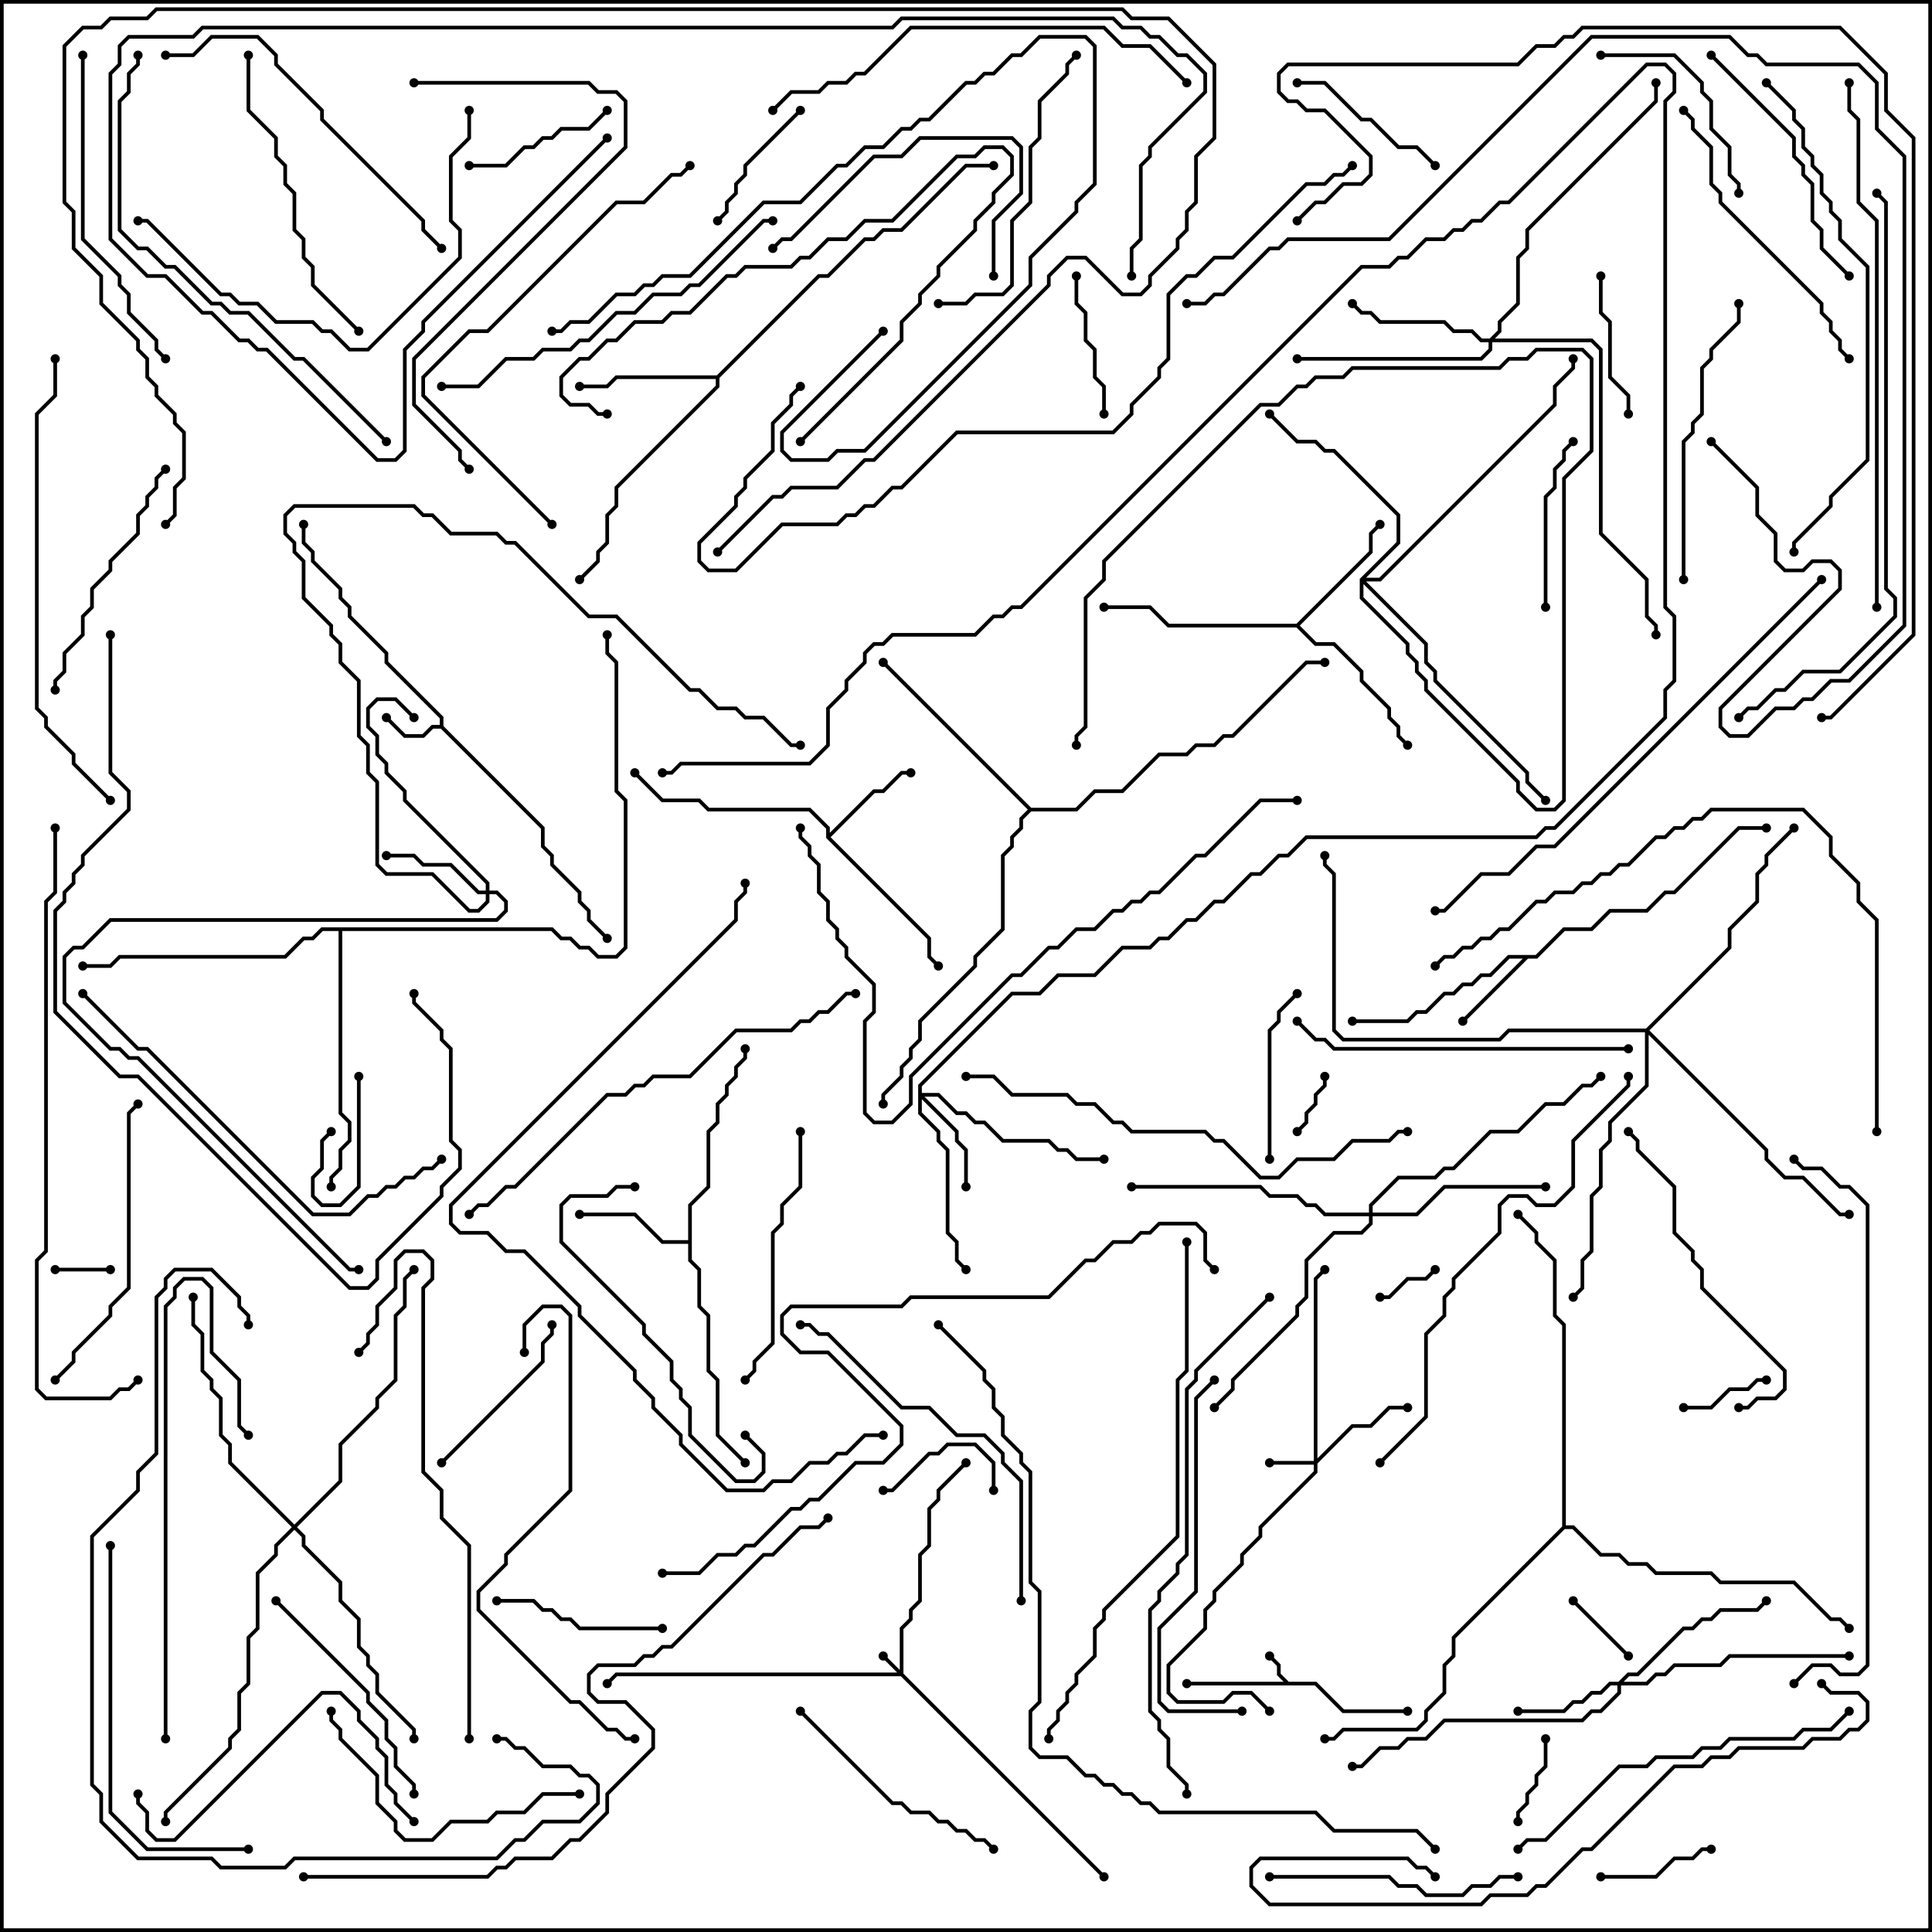 <svg version="1.1" width="105" height="105" xmlns="http://www.w3.org/2000/svg"><path d="M70.041,91.4L71.541,91.4L73.041,92.9L76.5,92.9L76.5,93.1L72.959,93.1L71.459,91.6L64.5,91.6L64.5,91.4L69.759,91.4L69.4,91.041L69.4,90.541L68.929,90.071L69.071,89.929L69.6,90.459L69.6,90.959z" stroke="none"/><path d="M23.9,39.4L23.9,39.041L20.9,36.041L20.9,35.541L18.9,33.541L18.9,33.041L18.4,32.541L18.4,32.041L16.9,30.541L16.9,30.041L16.4,29.541L16.4,28.5L16.6,28.5L16.6,29.459L17.1,29.959L17.1,30.459L18.6,31.959L18.6,32.459L19.1,32.959L19.1,33.459L21.1,35.459L21.1,35.959L24.1,38.959L24.1,39.459L29.6,44.959L29.6,45.959L30.1,46.459L30.1,46.959L31.6,48.459L31.6,48.959L32.1,49.459L32.1,49.959L33.071,50.929L32.929,51.071L31.9,50.041L31.9,49.541L31.4,49.041L31.4,48.541L29.9,47.041L29.9,46.541L29.4,46.041L29.4,45.041L23.959,39.6L23.541,39.6L23.041,40.1L21.959,40.1L20.929,39.071L21.071,38.929L22.041,39.9L22.959,39.9L23.459,39.4z" stroke="none"/><path d="M83.459,51.9L84.959,50.4L86.459,50.4L87.459,49.4L89.459,49.4L90.459,48.4L90.959,48.4L94.459,44.9L96,44.9L96,45.1L94.541,45.1L91.041,48.6L90.541,48.6L89.541,49.6L87.541,49.6L86.541,50.6L85.041,50.6L83.541,52.1L83.041,52.1L79.571,55.571L79.429,55.429L82.759,52.1L82.041,52.1L81.041,53.1L80.541,53.1L80.041,53.6L79.541,53.6L79.041,54.1L78.541,54.1L77.541,55.1L77.041,55.1L76.541,55.6L73.5,55.6L73.5,55.4L76.459,55.4L76.959,54.9L77.459,54.9L78.459,53.9L78.959,53.9L79.459,53.4L79.959,53.4L80.459,52.9L80.959,52.9L81.959,51.9z" stroke="none"/><path d="M44.9,45.541L44.9,45.041L43.959,44.1L38.459,44.1L37.959,43.6L35.959,43.6L34.429,42.071L34.571,41.929L36.041,43.4L38.041,43.4L38.541,43.9L44.041,43.9L45.1,44.959L45.1,45.259L47.459,42.9L47.959,42.9L48.959,41.9L49.5,41.9L49.5,42.1L49.041,42.1L48.041,43.1L47.541,43.1L45.141,45.5L50.6,50.959L50.6,51.959L51.071,52.429L50.929,52.571L50.4,52.041L50.4,51.041z" stroke="none"/><path d="M37.4,67.4L37.4,65.459L38.4,64.459L38.4,61.459L38.9,60.959L38.9,59.959L39.4,59.459L39.4,58.959L39.9,58.459L39.9,57.959L40.4,57.459L40.4,57L40.6,57L40.6,57.541L40.1,58.041L40.1,58.541L39.6,59.041L39.6,59.541L39.1,60.041L39.1,61.041L38.6,61.541L38.6,64.541L37.6,65.541L37.6,68.459L38.1,68.959L38.1,70.959L38.6,71.459L38.6,74.459L39.1,74.959L39.1,77.959L40.571,79.429L40.429,79.571L38.9,78.041L38.9,75.041L38.4,74.541L38.4,71.541L37.9,71.041L37.9,69.041L37.4,68.541L37.4,67.6L35.959,67.6L34.459,66.1L31.5,66.1L31.5,65.9L34.541,65.9L36.041,67.4z" stroke="none"/><path d="M70.459,33.9L74.4,29.959L74.4,28.959L74.929,28.429L75.071,28.571L74.6,29.041L74.6,30.041L70.641,34L71.541,34.9L72.541,34.9L74.1,36.459L74.1,36.959L75.6,38.459L75.6,38.959L76.1,39.459L76.1,39.959L76.571,40.429L76.429,40.571L75.9,40.041L75.9,39.541L75.4,39.041L75.4,38.541L73.9,37.041L73.9,36.541L72.459,35.1L71.459,35.1L70.459,34.1L63.459,34.1L62.459,33.1L60,33.1L60,32.9L62.541,32.9L63.541,33.9z" stroke="none"/><path d="M38.959,20.4L44.459,14.9L44.959,14.9L46.959,12.9L47.459,12.9L47.959,12.4L48.959,12.4L52.459,8.9L54,8.9L54,9.1L52.541,9.1L49.041,12.6L48.041,12.6L47.541,13.1L47.041,13.1L45.041,15.1L44.541,15.1L39.1,20.541L39.1,21.041L33.6,26.541L33.6,27.541L33.1,28.041L33.1,29.541L32.6,30.041L32.6,30.541L31.571,31.571L31.429,31.429L32.4,30.459L32.4,29.959L32.9,29.459L32.9,27.959L33.4,27.459L33.4,26.459L38.9,20.959L38.9,20.6L33.541,20.6L33.041,21.1L31.5,21.1L31.5,20.9L32.959,20.9L33.459,20.4z" stroke="none"/><path d="M56.041,43.9L58.459,43.9L59.459,42.9L60.959,42.9L62.959,40.9L64.459,40.9L64.959,40.4L65.959,40.4L66.459,39.9L66.959,39.9L70.959,35.9L72,35.9L72,36.1L71.041,36.1L67.041,40.1L66.541,40.1L66.041,40.6L65.041,40.6L64.541,41.1L63.041,41.1L61.041,43.1L59.541,43.1L58.541,44.1L56.041,44.1L55.6,44.541L55.6,45.041L55.1,45.541L55.1,46.041L54.6,46.541L54.6,50.541L53.1,52.041L53.1,52.541L50.1,55.541L50.1,56.541L49.6,57.041L49.6,57.541L49.1,58.041L49.1,58.541L48.1,59.541L48.1,60L47.9,60L47.9,59.459L48.9,58.459L48.9,57.959L49.4,57.459L49.4,56.959L49.9,56.459L49.9,55.459L52.9,52.459L52.9,51.959L54.4,50.459L54.4,46.459L54.9,45.959L54.9,45.459L55.4,44.959L55.4,44.459L55.859,44L47.929,36.071L48.071,35.929z" stroke="none"/><path d="M30.041,50.4L30.541,50.9L31.041,50.9L31.541,51.4L32.041,51.4L32.541,51.9L33.459,51.9L33.9,51.459L33.9,43.541L33.4,43.041L33.4,36.041L32.9,35.541L32.9,34.5L33.1,34.5L33.1,35.459L33.6,35.959L33.6,42.959L34.1,43.459L34.1,51.541L33.541,52.1L32.459,52.1L31.959,51.6L31.459,51.6L30.959,51.1L30.459,51.1L29.959,50.6L18.6,50.6L18.6,60.459L19.1,60.959L19.1,62.041L18.6,62.541L18.6,63.541L18.1,64.041L18.1,64.5L17.9,64.5L17.9,63.959L18.4,63.459L18.4,62.459L18.9,61.959L18.9,61.041L18.4,60.541L18.4,50.6L17.541,50.6L17.041,51.1L16.541,51.1L15.541,52.1L6.541,52.1L6.041,52.6L4.5,52.6L4.5,52.4L5.959,52.4L6.459,51.9L15.459,51.9L16.459,50.9L16.959,50.9L17.459,50.4z" stroke="none"/><path d="M84.9,82.959L84.9,72.041L84.4,71.541L84.4,68.541L83.4,67.541L83.4,67.041L82.429,66.071L82.571,65.929L83.6,66.959L83.6,67.459L84.6,68.459L84.6,71.459L85.1,71.959L85.1,82.9L85.541,82.9L87.041,84.4L88.041,84.4L88.541,84.9L89.541,84.9L90.041,85.4L93.041,85.4L93.541,85.9L97.541,85.9L99.541,87.9L100.041,87.9L100.571,88.429L100.429,88.571L99.959,88.1L99.459,88.1L97.459,86.1L93.459,86.1L92.959,85.6L89.959,85.6L89.459,85.1L88.459,85.1L87.959,84.6L86.959,84.6L85.459,83.1L85.041,83.1L79.1,89.041L79.1,90.041L78.6,90.541L78.6,92.041L77.6,93.041L77.6,93.541L77.041,94.1L73.041,94.1L72.541,94.6L72,94.6L72,94.4L72.459,94.4L72.959,93.9L76.959,93.9L77.4,93.459L77.4,92.959L78.4,91.959L78.4,90.459L78.9,89.959L78.9,88.959z" stroke="none"/><path d="M48.9,90.759L48.9,88.459L49.4,87.959L49.4,87.459L49.9,86.959L49.9,84.459L50.4,83.959L50.4,81.959L50.9,81.459L50.9,80.959L52.429,79.429L52.571,79.571L51.1,81.041L51.1,81.541L50.6,82.041L50.6,84.041L50.1,84.541L50.1,87.041L49.6,87.541L49.6,88.041L49.1,88.541L49.1,90.959L60.071,101.929L59.929,102.071L48.959,91.1L33.541,91.1L33.071,91.571L32.929,91.429L33.459,90.9L48.759,90.9L47.929,90.071L48.071,89.929z" stroke="none"/><path d="M71.4,79.4L71.4,69.459L71.929,68.929L72.071,69.071L71.6,69.541L71.6,79.259L73.459,77.4L74.459,77.4L75.459,76.4L76.5,76.4L76.5,76.6L75.541,76.6L74.541,77.6L73.541,77.6L71.6,79.541L71.6,80.041L68.6,83.041L68.6,83.541L67.6,84.541L67.6,85.041L66.1,86.541L66.1,87.041L65.6,87.541L65.6,88.541L63.6,90.541L63.6,91.959L64.041,92.4L66.459,92.4L66.959,91.9L68.041,91.9L69.071,92.929L68.929,93.071L67.959,92.1L67.041,92.1L66.541,92.6L63.959,92.6L63.4,92.041L63.4,90.459L65.4,88.459L65.4,87.459L65.9,86.959L65.9,86.459L67.4,84.959L67.4,84.459L68.4,83.459L68.4,82.959L71.4,79.959L71.4,79.6L69,79.6L69,79.4z" stroke="none"/><path d="M49.9,58.959L54.959,53.9L56.459,53.9L57.459,52.9L59.459,52.9L60.959,51.4L62.459,51.4L62.959,50.9L63.459,50.9L64.459,49.9L64.959,49.9L65.959,48.9L66.459,48.9L67.959,47.4L68.459,47.4L69.459,46.4L69.959,46.4L70.959,45.4L83.459,45.4L83.959,44.9L84.459,44.9L90.4,38.959L90.4,37.459L90.9,36.959L90.9,33.541L90.4,33.041L90.4,5.459L90.9,4.959L90.9,4.041L90.459,3.6L89.541,3.6L82.041,11.1L81.541,11.1L80.541,12.1L80.041,12.1L79.541,12.6L79.041,12.6L78.541,13.1L77.541,13.1L76.541,14.1L76.041,14.1L75.541,14.6L74.041,14.6L55.541,33.1L55.041,33.1L54.541,33.6L54.041,33.6L53.041,34.6L48.541,34.6L48.041,35.1L47.541,35.1L47.1,35.541L47.1,36.041L46.1,37.041L46.1,37.541L45.1,38.541L45.1,40.541L44.041,41.6L37.041,41.6L36.541,42.1L36,42.1L36,41.9L36.459,41.9L36.959,41.4L43.959,41.4L44.9,40.459L44.9,38.459L45.9,37.459L45.9,36.959L46.9,35.959L46.9,35.459L47.459,34.9L47.959,34.9L48.459,34.4L52.959,34.4L53.959,33.4L54.459,33.4L54.959,32.9L55.459,32.9L73.959,14.4L75.459,14.4L75.959,13.9L76.459,13.9L77.459,12.9L78.459,12.9L78.959,12.4L79.459,12.4L79.959,11.9L80.459,11.9L81.459,10.9L81.959,10.9L89.459,3.4L90.541,3.4L91.1,3.959L91.1,5.041L90.6,5.541L90.6,32.959L91.1,33.459L91.1,37.041L90.6,37.541L90.6,39.041L84.541,45.1L84.041,45.1L83.541,45.6L71.041,45.6L70.041,46.6L69.541,46.6L68.541,47.6L68.041,47.6L66.541,49.1L66.041,49.1L65.041,50.1L64.541,50.1L63.541,51.1L63.041,51.1L62.541,51.6L61.041,51.6L59.541,53.1L57.541,53.1L56.541,54.1L55.041,54.1L50.1,59.041L50.1,59.4L51.041,59.4L52.041,60.4L52.541,60.4L53.041,60.9L53.541,60.9L54.541,61.9L57.041,61.9L57.541,62.4L58.041,62.4L58.541,62.9L60,62.9L60,63.1L58.459,63.1L57.959,62.6L57.459,62.6L56.959,62.1L54.459,62.1L53.459,61.1L52.959,61.1L52.459,60.6L51.959,60.6L50.959,59.6L50.241,59.6L52.1,61.459L52.1,61.959L52.6,62.459L52.6,64.5L52.4,64.5L52.4,62.541L51.9,62.041L51.9,61.541L50.1,59.741L50.1,60.459L51.1,61.459L51.1,61.959L51.6,62.459L51.6,66.959L52.1,67.459L52.1,68.459L52.571,68.929L52.429,69.071L51.9,68.541L51.9,67.541L51.4,67.041L51.4,62.541L50.9,62.041L50.9,61.541L49.9,60.541z" stroke="none"/><path d="M87.959,91.4L88.459,90.9L88.959,90.9L91.459,88.4L91.959,88.4L92.459,87.9L92.959,87.9L93.459,87.4L95.459,87.4L95.929,86.929L96.071,87.071L95.541,87.6L93.541,87.6L93.041,88.1L92.541,88.1L92.041,88.6L91.541,88.6L89.041,91.1L88.541,91.1L88.241,91.4L89.459,91.4L89.959,90.9L90.459,90.9L90.959,90.4L93.459,90.4L93.959,89.9L100.5,89.9L100.5,90.1L94.041,90.1L93.541,90.6L91.041,90.6L90.541,91.1L90.041,91.1L89.541,91.6L88.1,91.6L88.1,92.041L87.041,93.1L86.541,93.1L86.041,93.6L78.541,93.6L77.541,94.6L76.541,94.6L76.041,95.1L75.041,95.1L74.041,96.1L73.5,96.1L73.5,95.9L73.959,95.9L74.959,94.9L75.959,94.9L76.459,94.4L77.459,94.4L78.459,93.4L85.959,93.4L86.459,92.9L86.959,92.9L87.9,91.959L87.9,91.6L87.541,91.6L87.041,92.1L86.541,92.1L86.041,92.6L85.541,92.6L85.041,93.1L82.5,93.1L82.5,92.9L84.959,92.9L85.459,92.4L85.959,92.4L86.459,91.9L86.959,91.9L87.459,91.4z" stroke="none"/><path d="M26.4,48.4L26.4,48.041L21.9,43.541L21.9,43.041L20.9,42.041L20.9,41.541L20.4,41.041L20.4,40.041L19.9,39.541L19.9,38.459L20.459,37.9L21.541,37.9L22.571,38.929L22.429,39.071L21.459,38.1L20.541,38.1L20.1,38.541L20.1,39.459L20.6,39.959L20.6,40.959L21.1,41.459L21.1,41.959L22.1,42.959L22.1,43.459L26.6,47.959L26.6,48.4L27.041,48.4L27.6,48.959L27.6,49.541L27.041,50.1L6.041,50.1L4.541,51.6L4.041,51.6L3.6,52.041L3.6,54.459L6.041,56.9L6.541,56.9L7.041,57.4L7.541,57.4L19.041,68.9L19.5,68.9L19.5,69.1L18.959,69.1L7.459,57.6L6.959,57.6L6.459,57.1L5.959,57.1L3.4,54.541L3.4,51.959L3.959,51.4L4.459,51.4L5.959,49.9L26.959,49.9L27.4,49.459L27.4,49.041L26.959,48.6L26.6,48.6L26.6,49.041L26.041,49.6L25.459,49.6L23.459,47.6L20.959,47.6L20.4,47.041L20.4,42.541L19.9,42.041L19.9,40.541L19.4,40.041L19.4,37.041L18.4,36.041L18.4,35.041L17.9,34.541L17.9,34.041L16.4,32.541L16.4,30.541L15.9,30.041L15.9,29.541L15.4,29.041L15.4,27.959L15.959,27.4L22.541,27.4L23.041,27.9L23.541,27.9L24.541,28.9L27.041,28.9L27.541,29.4L28.041,29.4L32.041,33.4L33.541,33.4L37.541,37.4L38.041,37.4L39.041,38.4L40.041,38.4L40.541,38.9L41.541,38.9L43.041,40.4L43.5,40.4L43.5,40.6L42.959,40.6L41.459,39.1L40.459,39.1L39.959,38.6L38.959,38.6L37.959,37.6L37.459,37.6L33.459,33.6L31.959,33.6L27.959,29.6L27.459,29.6L26.959,29.1L24.459,29.1L23.459,28.1L22.959,28.1L22.459,27.6L16.041,27.6L15.6,28.041L15.6,28.959L16.1,29.459L16.1,29.959L16.6,30.459L16.6,32.459L18.1,33.959L18.1,34.459L18.6,34.959L18.6,35.959L19.6,36.959L19.6,39.959L20.1,40.459L20.1,41.959L20.6,42.459L20.6,46.959L21.041,47.4L23.541,47.4L25.541,49.4L25.959,49.4L26.4,48.959L26.4,48.6L25.959,48.6L24.459,47.1L22.959,47.1L22.459,46.6L21,46.6L21,46.4L22.541,46.4L23.041,46.9L24.541,46.9L26.041,48.4z" stroke="none"/><path d="M80.959,18.4L81.4,17.959L81.4,17.459L82.4,16.459L82.4,13.959L82.9,13.459L82.9,12.459L89.9,5.459L89.9,4.5L90.1,4.5L90.1,5.541L83.1,12.541L83.1,13.541L82.6,14.041L82.6,16.541L81.6,17.541L81.6,18.041L81.241,18.4L86.541,18.4L87.1,18.959L87.1,28.959L89.6,31.459L89.6,33.459L90.1,33.959L90.1,34.5L89.9,34.5L89.9,34.041L89.4,33.541L89.4,31.541L86.9,29.041L86.9,19.041L86.459,18.6L81.1,18.6L81.1,19.041L80.541,19.6L70.5,19.6L70.5,19.4L80.459,19.4L80.9,18.959L80.9,18.6L80.459,18.6L79.959,18.1L78.959,18.1L78.459,17.6L74.959,17.6L74.459,17.1L73.959,17.1L73.429,16.571L73.571,16.429L74.041,16.9L74.541,16.9L75.041,17.4L78.541,17.4L79.041,17.9L80.041,17.9L80.541,18.4z" stroke="none"/><path d="M74.4,65.9L74.4,65.459L75.959,63.9L77.959,63.9L78.459,63.4L78.959,63.4L80.959,61.4L82.459,61.4L83.959,59.9L84.959,59.9L85.959,58.9L86.459,58.9L86.929,58.429L87.071,58.571L86.541,59.1L86.041,59.1L85.041,60.1L84.041,60.1L82.541,61.6L81.041,61.6L79.041,63.6L78.541,63.6L78.041,64.1L76.041,64.1L74.6,65.541L74.6,65.9L76.959,65.9L78.459,64.4L84,64.4L84,64.6L78.541,64.6L77.041,66.1L74.6,66.1L74.6,66.541L74.041,67.1L72.541,67.1L71.1,68.541L71.1,70.541L70.6,71.041L70.6,71.541L67.1,75.041L67.1,75.541L66.071,76.571L65.929,76.429L66.9,75.459L66.9,74.959L70.4,71.459L70.4,70.959L70.9,70.459L70.9,68.459L72.459,66.9L73.959,66.9L74.4,66.459L74.4,66.1L71.959,66.1L71.459,65.6L70.959,65.6L70.459,65.1L68.959,65.1L68.459,64.6L61.5,64.6L61.5,64.4L68.541,64.4L69.041,64.9L70.541,64.9L71.041,65.4L71.541,65.4L72.041,65.9z" stroke="none"/><path d="M73.9,31.459L75.9,29.459L75.9,28.041L72.459,24.6L71.959,24.6L71.459,24.1L70.459,24.1L68.929,22.571L69.071,22.429L70.541,23.9L71.541,23.9L72.041,24.4L72.541,24.4L76.1,27.959L76.1,29.541L74.241,31.4L74.959,31.4L84.4,21.959L84.4,20.959L85.4,19.959L85.4,19.5L85.6,19.5L85.6,20.041L84.6,21.041L84.6,22.041L75.041,31.6L74.241,31.6L77.6,34.959L77.6,35.959L78.1,36.459L78.1,36.959L83.1,41.959L83.1,42.459L84.071,43.429L83.929,43.571L82.9,42.541L82.9,42.041L77.9,37.041L77.9,36.541L77.4,36.041L77.4,35.041L74.1,31.741L74.1,32.459L76.6,34.959L76.6,35.459L77.1,35.959L77.1,36.459L77.6,36.959L77.6,37.459L82.6,42.459L82.6,42.959L83.541,43.9L84.459,43.9L84.9,43.459L84.9,25.959L86.4,24.459L86.4,19.541L85.959,19.1L83.541,19.1L83.041,19.6L82.041,19.6L81.541,20.1L73.541,20.1L73.041,20.6L71.541,20.6L71.041,21.1L70.541,21.1L69.541,22.1L68.541,22.1L60.1,30.541L60.1,31.541L59.1,32.541L59.1,39.541L58.6,40.041L58.6,40.5L58.4,40.5L58.4,39.959L58.9,39.459L58.9,32.459L59.9,31.459L59.9,30.459L68.459,21.9L69.459,21.9L70.459,20.9L70.959,20.9L71.459,20.4L72.959,20.4L73.459,19.9L81.459,19.9L81.959,19.4L82.959,19.4L83.459,18.9L86.041,18.9L86.6,19.459L86.6,24.541L85.1,26.041L85.1,43.541L84.541,44.1L83.459,44.1L82.4,43.041L82.4,42.541L77.4,37.541L77.4,37.041L76.9,36.541L76.9,36.041L76.4,35.541L76.4,35.041L73.9,32.541z" stroke="none"/><path d="M16,82.859L18.4,80.459L18.4,78.459L20.4,76.459L20.4,75.959L21.4,74.959L21.4,71.459L21.9,70.959L21.9,69.459L22.429,68.929L22.571,69.071L22.1,69.541L22.1,71.041L21.6,71.541L21.6,75.041L20.6,76.041L20.6,76.541L18.6,78.541L18.6,80.541L16.141,83L16.6,83.459L16.6,83.959L18.6,85.959L18.6,86.959L19.6,87.959L19.6,89.459L20.1,89.959L20.1,90.459L20.6,90.959L20.6,91.959L22.6,93.959L22.6,94.5L22.4,94.5L22.4,94.041L20.4,92.041L20.4,91.041L19.9,90.541L19.9,90.041L19.4,89.541L19.4,88.041L18.4,87.041L18.4,86.041L16.4,84.041L16.4,83.541L16,83.141L15.1,84.041L15.1,84.541L14.1,85.541L14.1,88.541L13.6,89.041L13.6,91.541L13.1,92.041L13.1,94.041L12.6,94.541L12.6,95.041L9.1,98.541L9.1,99L8.9,99L8.9,98.459L12.4,94.959L12.4,94.459L12.9,93.959L12.9,91.959L13.4,91.459L13.4,88.959L13.9,88.459L13.9,85.459L14.9,84.459L14.9,83.959L15.859,83L12.4,79.541L12.4,78.541L11.9,78.041L11.9,76.041L11.4,75.541L11.4,75.041L10.9,74.541L10.9,72.541L10.4,72.041L10.4,70.5L10.6,70.5L10.6,71.959L11.1,72.459L11.1,74.459L11.6,74.959L11.6,75.459L12.1,75.959L12.1,77.959L12.6,78.459L12.6,79.459z" stroke="none"/><path d="M89.459,55.9L93.9,51.459L93.9,50.459L95.4,48.959L95.4,47.459L95.9,46.959L95.9,46.459L97.429,44.929L97.571,45.071L96.1,46.541L96.1,47.041L95.6,47.541L95.6,49.041L94.1,50.541L94.1,51.541L89.641,56L96.1,62.459L96.1,62.959L97.041,63.9L98.041,63.9L100.041,65.9L100.5,65.9L100.5,66.1L99.959,66.1L97.959,64.1L96.959,64.1L95.9,63.041L95.9,62.541L89.6,56.241L89.6,59.041L87.6,61.041L87.6,62.041L87.1,62.541L87.1,64.541L86.6,65.041L86.6,68.041L86.1,68.541L86.1,70.041L85.571,70.571L85.429,70.429L85.9,69.959L85.9,68.459L86.4,67.959L86.4,64.959L86.9,64.459L86.9,62.459L87.4,61.959L87.4,60.959L89.4,58.959L89.4,56.1L82.041,56.1L81.541,56.6L72.959,56.6L72.4,56.041L72.4,47.541L71.9,47.041L71.9,46.5L72.1,46.5L72.1,46.959L72.6,47.459L72.6,55.959L73.041,56.4L81.459,56.4L81.959,55.9z" stroke="none"/><path d="M3,69.1L3,68.9L6,68.9L6,69.1z" stroke="none"/><path d="M71.9,58.5L72.1,58.5L72.1,59.041L71.6,59.541L71.6,60.041L71.1,60.541L71.1,61.041L70.571,61.571L70.429,61.429L70.9,60.959L70.9,60.459L71.4,59.959L71.4,59.459L71.9,58.959z" stroke="none"/><path d="M19.4,58.5L19.6,58.5L19.6,64.541L18.541,65.6L17.459,65.6L16.9,65.041L16.9,63.959L17.4,63.459L17.4,61.959L17.929,61.429L18.071,61.571L17.6,62.041L17.6,63.541L17.1,64.041L17.1,64.959L17.541,65.4L18.459,65.4L19.4,64.459z" stroke="none"/><path d="M77.929,68.929L78.071,69.071L77.541,69.6L76.541,69.6L75.541,70.6L75,70.6L75,70.4L75.459,70.4L76.459,69.4L77.459,69.4z" stroke="none"/><path d="M85.429,87.071L85.571,86.929L88.571,89.929L88.429,90.071z" stroke="none"/><path d="M96,74.9L96,75.1L95.541,75.1L95.041,75.6L94.041,75.6L93.041,76.6L91.5,76.6L91.5,76.4L92.959,76.4L93.959,75.4L94.959,75.4L95.459,74.9z" stroke="none"/><path d="M82.6,99L82.4,99L82.4,98.459L82.9,97.959L82.9,97.459L83.4,96.959L83.4,96.459L83.9,95.959L83.9,94.5L84.1,94.5L84.1,96.041L83.6,96.541L83.6,97.041L83.1,97.541L83.1,98.041L82.6,98.541z" stroke="none"/><path d="M54.1,81L53.9,81L53.9,79.541L52.959,78.6L51.541,78.6L51.041,79.1L50.541,79.1L48.541,81.1L48,81.1L48,80.9L48.459,80.9L50.459,78.9L50.959,78.9L51.459,78.4L53.041,78.4L54.1,79.459z" stroke="none"/><path d="M93,100.4L93,100.6L92.541,100.6L92.041,101.1L91.041,101.1L90.041,102.1L87,102.1L87,101.9L89.959,101.9L90.959,100.9L91.959,100.9L92.459,100.4z" stroke="none"/><path d="M39.071,12.071L38.929,11.929L39.4,11.459L39.4,10.959L39.9,10.459L39.9,9.959L40.4,9.459L40.4,8.959L43.429,5.929L43.571,6.071L40.6,9.041L40.6,9.541L40.1,10.041L40.1,10.541L39.6,11.041L39.6,11.541z" stroke="none"/><path d="M60.1,22.5L59.9,22.5L59.9,21.041L59.4,20.541L59.4,19.041L58.9,18.541L58.9,17.041L58.4,16.541L58.4,15L58.6,15L58.6,16.459L59.1,16.959L59.1,18.459L59.6,18.959L59.6,20.459L60.1,20.959z" stroke="none"/><path d="M88.6,22.5L88.4,22.5L88.4,21.541L87.4,20.541L87.4,17.541L86.9,17.041L86.9,15L87.1,15L87.1,16.959L87.6,17.459L87.6,20.459L88.6,21.459z" stroke="none"/><path d="M32.929,5.929L33.071,6.071L32.041,7.1L30.541,7.1L30.041,7.6L29.541,7.6L29.041,8.1L28.541,8.1L27.541,9.1L25.5,9.1L25.5,8.9L27.459,8.9L28.459,7.9L28.959,7.9L29.459,7.4L29.959,7.4L30.459,6.9L31.959,6.9z" stroke="none"/><path d="M70.5,4.6L70.5,4.4L72.041,4.4L74.041,6.4L74.541,6.4L76.041,7.9L77.041,7.9L78.071,8.929L77.929,9.071L76.959,8.1L75.959,8.1L74.459,6.6L73.959,6.6L71.959,4.6z" stroke="none"/><path d="M27,87.1L27,86.9L29.041,86.9L29.541,87.4L30.041,87.4L30.541,87.9L31.041,87.9L31.541,88.4L36,88.4L36,88.6L31.459,88.6L30.959,88.1L30.459,88.1L29.959,87.6L29.459,87.6L28.959,87.1z" stroke="none"/><path d="M84.1,33L83.9,33L83.9,26.959L84.4,26.459L84.4,25.459L84.9,24.959L84.9,24.459L85.429,23.929L85.571,24.071L85.1,24.541L85.1,25.041L84.6,25.541L84.6,26.541L84.1,27.041z" stroke="none"/><path d="M69.1,63L68.9,63L68.9,55.959L69.4,55.459L69.4,54.959L70.429,53.929L70.571,54.071L69.6,55.041L69.6,55.541L69.1,56.041z" stroke="none"/><path d="M24.071,79.571L23.929,79.429L29.4,73.959L29.4,72.959L29.9,72.459L29.9,72L30.1,72L30.1,72.541L29.6,73.041L29.6,74.041z" stroke="none"/><path d="M43.571,24.071L43.429,23.929L48.9,18.459L48.9,17.459L49.9,16.459L49.9,15.959L50.9,14.959L50.9,14.459L52.9,12.459L52.9,11.959L53.9,10.959L53.9,10.459L54.9,9.459L54.9,8.541L54.459,8.1L53.541,8.1L53.041,8.6L52.041,8.6L48.541,12.1L47.041,12.1L46.041,13.1L45.041,13.1L44.041,14.1L43.541,14.1L43.041,14.6L40.541,14.6L40.041,15.1L39.541,15.1L37.541,17.1L36.541,17.1L36.041,17.6L34.541,17.6L33.541,18.6L33.041,18.6L32.041,19.6L31.541,19.6L30.6,20.541L30.6,21.459L31.041,21.9L32.041,21.9L32.541,22.4L33,22.4L33,22.6L32.459,22.6L31.959,22.1L30.959,22.1L30.4,21.541L30.4,20.459L31.459,19.4L31.959,19.4L32.959,18.4L33.459,18.4L34.459,17.4L35.959,17.4L36.459,16.9L37.459,16.9L39.459,14.9L39.959,14.9L40.459,14.4L42.959,14.4L43.459,13.9L43.959,13.9L44.959,12.9L45.959,12.9L46.959,11.9L48.459,11.9L51.959,8.4L52.959,8.4L53.459,7.9L54.541,7.9L55.1,8.459L55.1,9.541L54.1,10.541L54.1,11.041L53.1,12.041L53.1,12.541L51.1,14.541L51.1,15.041L50.1,16.041L50.1,16.541L49.1,17.541L49.1,18.541z" stroke="none"/><path d="M87,3.1L87,2.9L91.041,2.9L92.6,4.459L92.6,4.959L93.1,5.459L93.1,6.959L94.1,7.959L94.1,9.459L94.6,9.959L94.6,10.5L94.4,10.5L94.4,10.041L93.9,9.541L93.9,8.041L92.9,7.041L92.9,5.541L92.4,5.041L92.4,4.541L90.959,3.1z" stroke="none"/><path d="M54.1,15L53.9,15L53.9,11.959L55.4,10.459L55.4,8.041L54.959,7.6L50.041,7.6L49.041,8.6L47.541,8.6L43.041,13.1L42.541,13.1L42.071,13.571L41.929,13.429L42.459,12.9L42.959,12.9L47.459,8.4L48.959,8.4L49.959,7.4L55.041,7.4L55.6,7.959L55.6,10.541L54.1,12.041z" stroke="none"/><path d="M43.429,93.071L43.571,92.929L48.541,97.9L49.041,97.9L49.541,98.4L50.541,98.4L51.041,98.9L51.541,98.9L52.041,99.4L52.541,99.4L53.041,99.9L53.541,99.9L54.071,100.429L53.929,100.571L53.459,100.1L52.959,100.1L52.459,99.6L51.959,99.6L51.459,99.1L50.959,99.1L50.459,98.6L49.459,98.6L48.959,98.1L48.459,98.1z" stroke="none"/><path d="M14.929,87.071L15.071,86.929L20.1,91.959L20.1,92.459L21.1,93.459L21.1,94.459L21.6,94.959L21.6,95.959L22.6,96.959L22.6,97.5L22.4,97.5L22.4,97.041L21.4,96.041L21.4,95.041L20.9,94.541L20.9,93.541L19.9,92.541L19.9,92.041z" stroke="none"/><path d="M3.1,37.5L2.9,37.5L2.9,36.959L3.4,36.459L3.4,35.459L4.4,34.459L4.4,33.459L4.9,32.959L4.9,31.959L5.9,30.959L5.9,30.459L7.4,28.959L7.4,27.959L7.9,27.459L7.9,26.959L8.4,26.459L8.4,25.959L8.929,25.429L9.071,25.571L8.6,26.041L8.6,26.541L8.1,27.041L8.1,27.541L7.6,28.041L7.6,29.041L6.1,30.541L6.1,31.041L5.1,32.041L5.1,33.041L4.6,33.541L4.6,34.541L3.6,35.541L3.6,36.541L3.1,37.041z" stroke="none"/><path d="M69,102.1L69,101.9L75.541,101.9L76.041,102.4L77.041,102.4L77.541,102.9L79.459,102.9L79.959,102.4L80.959,102.4L81.459,101.9L82.5,101.9L82.5,102.1L81.541,102.1L81.041,102.6L80.041,102.6L79.541,103.1L77.459,103.1L76.959,102.6L75.959,102.6L75.459,102.1z" stroke="none"/><path d="M40.571,75.071L40.429,74.929L40.9,74.459L40.9,73.959L41.9,72.959L41.9,66.959L42.4,66.459L42.4,65.459L43.4,64.459L43.4,61.5L43.6,61.5L43.6,64.541L42.6,65.541L42.6,66.541L42.1,67.041L42.1,73.041L41.1,74.041L41.1,74.541z" stroke="none"/><path d="M92.929,3.071L93.071,2.929L97.6,7.459L97.6,8.459L98.1,8.959L98.1,9.459L98.6,9.959L98.6,11.959L99.1,12.459L99.1,13.459L100.571,14.929L100.429,15.071L98.9,13.541L98.9,12.541L98.4,12.041L98.4,10.041L97.9,9.541L97.9,9.041L97.4,8.541L97.4,7.541z" stroke="none"/><path d="M31.5,97.4L31.5,97.6L29.541,97.6L28.541,98.6L27.041,98.6L26.541,99.1L24.541,99.1L23.541,100.1L21.959,100.1L21.4,99.541L21.4,99.041L20.4,98.041L20.4,96.541L18.4,94.541L18.4,94.041L17.9,93.541L17.9,93L18.1,93L18.1,93.459L18.6,93.959L18.6,94.459L20.6,96.459L20.6,97.959L21.6,98.959L21.6,99.459L22.041,99.9L23.459,99.9L24.459,98.9L26.459,98.9L26.959,98.4L28.459,98.4L29.459,97.4z" stroke="none"/><path d="M40.429,78.071L40.571,77.929L41.6,78.959L41.6,80.041L41.041,80.6L39.959,80.6L37.4,78.041L37.4,76.541L36.9,76.041L36.9,75.541L36.4,75.041L36.4,74.041L34.9,72.541L34.9,72.041L30.4,67.541L30.4,65.459L30.959,64.9L32.959,64.9L33.459,64.4L34.5,64.4L34.5,64.6L33.541,64.6L33.041,65.1L31.041,65.1L30.6,65.541L30.6,67.459L35.1,71.959L35.1,72.459L36.6,73.959L36.6,74.959L37.1,75.459L37.1,75.959L37.6,76.459L37.6,77.959L40.041,80.4L40.959,80.4L41.4,79.959L41.4,79.041z" stroke="none"/><path d="M22.571,98.929L22.429,99.071L21.4,98.041L21.4,97.541L20.9,97.041L20.9,95.541L20.4,95.041L20.4,94.541L19.4,93.541L19.4,93.041L18.459,92.1L17.541,92.1L9.541,100.1L8.459,100.1L7.9,99.541L7.9,98.541L7.4,98.041L7.4,97.5L7.6,97.5L7.6,97.959L8.1,98.459L8.1,99.459L8.541,99.9L9.459,99.9L17.459,91.9L18.541,91.9L19.6,92.959L19.6,93.459L20.6,94.459L20.6,94.959L21.1,95.459L21.1,96.959L21.6,97.459L21.6,97.959z" stroke="none"/><path d="M94.4,16.5L94.6,16.5L94.6,17.541L93.1,19.041L93.1,19.541L92.6,20.041L92.6,22.541L92.1,23.041L92.1,23.541L91.6,24.041L91.6,31.5L91.4,31.5L91.4,23.959L91.9,23.459L91.9,22.959L92.4,22.459L92.4,19.959L92.9,19.459L92.9,18.959L94.4,17.459z" stroke="none"/><path d="M51,16.6L51,16.4L52.459,16.4L52.959,15.9L54.459,15.9L54.9,15.459L54.9,11.959L55.9,10.959L55.9,7.959L56.4,7.459L56.4,5.459L57.9,3.959L57.9,3.459L58.429,2.929L58.571,3.071L58.1,3.541L58.1,4.041L56.6,5.541L56.6,7.541L56.1,8.041L56.1,11.041L55.1,12.041L55.1,15.541L54.541,16.1L53.041,16.1L52.541,16.6z" stroke="none"/><path d="M3.071,75.071L2.929,74.929L3.9,73.959L3.9,73.459L5.9,71.459L5.9,70.959L6.9,69.959L6.9,60.459L7.429,59.929L7.571,60.071L7.1,60.541L7.1,70.041L6.1,71.041L6.1,71.541L4.1,73.541L4.1,74.041z" stroke="none"/><path d="M13.4,3L13.6,3L13.6,5.959L15.1,7.459L15.1,8.459L15.6,8.959L15.6,9.959L16.1,10.459L16.1,12.459L16.6,12.959L16.6,13.959L17.1,14.459L17.1,15.459L19.571,17.929L19.429,18.071L16.9,15.541L16.9,14.541L16.4,14.041L16.4,13.041L15.9,12.541L15.9,10.541L15.4,10.041L15.4,9.041L14.9,8.541L14.9,7.541L13.4,6.041z" stroke="none"/><path d="M94.5,76.6L94.5,76.4L94.959,76.4L95.459,75.9L96.459,75.9L96.9,75.459L96.9,74.541L92.4,70.041L92.4,69.041L91.9,68.541L91.9,68.041L90.9,67.041L90.9,64.541L88.9,62.541L88.9,62.041L88.429,61.571L88.571,61.429L89.1,61.959L89.1,62.459L91.1,64.459L91.1,66.959L92.1,67.959L92.1,68.459L92.6,68.959L92.6,69.959L97.1,74.459L97.1,75.541L96.541,76.1L95.541,76.1L95.041,76.6z" stroke="none"/><path d="M91.429,6.071L91.571,5.929L92.1,6.459L92.1,6.959L93.1,7.959L93.1,9.959L93.6,10.459L93.6,10.959L99.1,16.459L99.1,16.959L99.6,17.459L99.6,17.959L100.1,18.459L100.1,18.959L100.571,19.429L100.429,19.571L99.9,19.041L99.9,18.541L99.4,18.041L99.4,17.541L98.9,17.041L98.9,16.541L93.4,11.041L93.4,10.541L92.9,10.041L92.9,8.041L91.9,7.041L91.9,6.541z" stroke="none"/><path d="M9.1,94.5L8.9,94.5L8.9,70.959L9.4,70.459L9.4,69.959L9.959,69.4L11.041,69.4L11.6,69.959L11.6,73.459L13.1,74.959L13.1,77.459L13.571,77.929L13.429,78.071L12.9,77.541L12.9,75.041L11.4,73.541L11.4,70.041L10.959,69.6L10.041,69.6L9.6,70.041L9.6,70.541L9.1,71.041z" stroke="none"/><path d="M4.4,3L4.6,3L4.6,12.959L6.6,14.959L6.6,15.459L7.1,15.959L7.1,16.959L8.6,18.459L8.6,18.959L9.071,19.429L8.929,19.571L8.4,19.041L8.4,18.541L6.9,17.041L6.9,16.041L6.4,15.541L6.4,15.041L4.4,13.041z" stroke="none"/><path d="M30,18.1L30,17.9L30.459,17.9L30.959,17.4L31.959,17.4L33.459,15.9L34.459,15.9L34.959,15.4L35.459,15.4L35.959,14.9L37.459,14.9L41.459,10.9L43.459,10.9L45.459,8.9L45.959,8.9L46.959,7.9L47.959,7.9L48.959,6.9L49.459,6.9L49.959,6.4L50.459,6.4L52.459,4.4L52.959,4.4L53.459,3.9L53.959,3.9L54.959,2.9L55.459,2.9L56.459,1.9L59.041,1.9L59.6,2.459L59.6,10.041L58.6,11.041L58.6,11.541L56.1,14.041L56.1,15.541L47.041,24.6L45.541,24.6L45.041,25.1L42.959,25.1L42.4,24.541L42.4,23.459L47.929,17.929L48.071,18.071L42.6,23.541L42.6,24.459L43.041,24.9L44.959,24.9L45.459,24.4L46.959,24.4L55.9,15.459L55.9,13.959L58.4,11.459L58.4,10.959L59.4,9.959L59.4,2.541L58.959,2.1L56.541,2.1L55.541,3.1L55.041,3.1L54.041,4.1L53.541,4.1L53.041,4.6L52.541,4.6L50.541,6.6L50.041,6.6L49.541,7.1L49.041,7.1L48.041,8.1L47.041,8.1L46.041,9.1L45.541,9.1L43.541,11.1L41.541,11.1L37.541,15.1L36.041,15.1L35.541,15.6L35.041,15.6L34.541,16.1L33.541,16.1L32.041,17.6L31.041,17.6L30.541,18.1z" stroke="none"/><path d="M65.929,74.929L66.071,75.071L65.1,76.041L65.1,86.541L63.1,88.541L63.1,92.459L63.541,92.9L67.5,92.9L67.5,93.1L63.459,93.1L62.9,92.541L62.9,88.459L64.9,86.459L64.9,75.959z" stroke="none"/><path d="M70.429,55.571L70.571,55.429L71.541,56.4L72.041,56.4L72.541,56.9L88.5,56.9L88.5,57.1L72.459,57.1L71.959,56.6L71.459,56.6z" stroke="none"/><path d="M5.9,84L6.1,84L6.1,98.459L8.041,100.4L13.5,100.4L13.5,100.6L7.959,100.6L5.9,98.541z" stroke="none"/><path d="M9,3.1L9,2.9L10.459,2.9L11.459,1.9L14.041,1.9L15.1,2.959L15.1,3.459L17.6,5.959L17.6,6.459L23.1,11.959L23.1,12.459L24.071,13.429L23.929,13.571L22.9,12.541L22.9,12.041L17.4,6.541L17.4,6.041L14.9,3.541L14.9,3.041L13.959,2.1L11.541,2.1L10.541,3.1z" stroke="none"/><path d="M25.4,6L25.6,6L25.6,7.541L24.6,8.541L24.6,11.959L25.1,12.459L25.1,14.041L20.041,19.1L18.959,19.1L17.959,18.1L17.459,18.1L16.959,17.6L14.959,17.6L13.959,16.6L12.959,16.6L12.459,16.1L11.959,16.1L7.959,12.1L7.5,12.1L7.5,11.9L8.041,11.9L12.041,15.9L12.541,15.9L13.041,16.4L14.041,16.4L15.041,17.4L17.041,17.4L17.541,17.9L18.041,17.9L19.041,18.9L19.959,18.9L24.9,13.959L24.9,12.541L24.4,12.041L24.4,8.459L25.4,7.459z" stroke="none"/><path d="M55.6,87L55.4,87L55.4,80.541L54.4,79.541L54.4,79.041L53.459,78.1L51.959,78.1L50.459,76.6L48.959,76.6L44.959,72.6L44.459,72.6L43.959,72.1L43.5,72.1L43.5,71.9L44.041,71.9L44.541,72.4L45.041,72.4L49.041,76.4L50.541,76.4L52.041,77.9L53.541,77.9L54.6,78.959L54.6,79.459L55.6,80.459z" stroke="none"/><path d="M100.429,92.929L100.571,93.071L99.541,94.1L98.041,94.1L97.541,94.6L94.041,94.6L93.541,95.1L92.541,95.1L92.041,95.6L90.041,95.6L89.541,96.1L88.041,96.1L84.041,100.1L83.041,100.1L82.571,100.571L82.429,100.429L82.959,99.9L83.959,99.9L87.959,95.9L89.459,95.9L89.959,95.4L91.959,95.4L92.459,94.9L93.459,94.9L93.959,94.4L97.459,94.4L97.959,93.9L99.459,93.9z" stroke="none"/><path d="M24,21.1L24,20.9L25.959,20.9L27.459,19.4L28.959,19.4L29.459,18.9L30.959,18.9L31.459,18.4L31.959,18.4L33.459,16.9L34.459,16.9L35.459,15.9L36.959,15.9L37.459,15.4L37.959,15.4L41.459,11.9L42,11.9L42,12.1L41.541,12.1L38.041,15.6L37.541,15.6L37.041,16.1L35.541,16.1L34.541,17.1L33.541,17.1L32.041,18.6L31.541,18.6L31.041,19.1L29.541,19.1L29.041,19.6L27.541,19.6L26.041,21.1z" stroke="none"/><path d="M30.071,28.429L29.929,28.571L22.9,21.541L22.9,20.459L25.459,17.9L26.459,17.9L33.459,10.9L34.959,10.9L36.459,9.4L36.959,9.4L37.429,8.929L37.571,9.071L37.041,9.6L36.541,9.6L35.041,11.1L33.541,11.1L26.541,18.1L25.541,18.1L23.1,20.541L23.1,21.459z" stroke="none"/><path d="M22.5,4.6L22.5,4.4L32.041,4.4L32.541,4.9L33.541,4.9L34.1,5.459L34.1,8.041L22.6,19.541L22.6,21.959L25.1,24.459L25.1,24.959L25.571,25.429L25.429,25.571L24.9,25.041L24.9,24.541L22.4,22.041L22.4,19.459L33.9,7.959L33.9,5.541L33.459,5.1L32.459,5.1L31.959,4.6z" stroke="none"/><path d="M4.429,54.071L4.571,53.929L7.541,56.9L8.041,56.9L17.041,65.9L18.959,65.9L19.959,64.9L20.459,64.9L20.959,64.4L21.459,64.4L21.959,63.9L22.459,63.9L22.959,63.4L23.459,63.4L23.929,62.929L24.071,63.071L23.541,63.6L23.041,63.6L22.541,64.1L22.041,64.1L21.541,64.6L21.041,64.6L20.541,65.1L20.041,65.1L19.041,66.1L16.959,66.1L7.959,57.1L7.459,57.1z" stroke="none"/><path d="M25.6,94.5L25.4,94.5L25.4,84.041L23.9,82.541L23.9,81.041L22.9,80.041L22.9,69.959L23.4,69.459L23.4,68.541L22.959,68.1L22.041,68.1L21.6,68.541L21.6,70.041L20.6,71.041L20.6,72.041L20.1,72.541L20.1,73.041L19.571,73.571L19.429,73.429L19.9,72.959L19.9,72.459L20.4,71.959L20.4,70.959L21.4,69.959L21.4,68.459L21.959,67.9L23.041,67.9L23.6,68.459L23.6,69.541L23.1,70.041L23.1,79.959L24.1,80.959L24.1,82.459L25.6,83.959z" stroke="none"/><path d="M28.6,73.5L28.4,73.5L28.4,71.959L29.459,70.9L30.541,70.9L31.1,71.459L31.1,81.041L27.6,84.541L27.6,85.041L26.1,86.541L26.1,87.459L31.041,92.4L31.541,92.4L33.041,93.9L33.541,93.9L34.041,94.4L34.5,94.4L34.5,94.6L33.959,94.6L33.459,94.1L32.959,94.1L31.459,92.6L30.959,92.6L25.9,87.541L25.9,86.459L27.4,84.959L27.4,84.459L30.9,80.959L30.9,71.541L30.459,71.1L29.541,71.1L28.6,72.041z" stroke="none"/><path d="M64.571,4.429L64.429,4.571L62.459,2.6L60.959,2.6L59.959,1.6L49.541,1.6L47.041,4.1L46.541,4.1L46.041,4.6L45.041,4.6L44.541,5.1L43.041,5.1L42.071,6.071L41.929,5.929L42.959,4.9L44.459,4.9L44.959,4.4L45.959,4.4L46.459,3.9L46.959,3.9L49.459,1.4L60.041,1.4L61.041,2.4L62.541,2.4z" stroke="none"/><path d="M98.929,91.571L99.071,91.429L99.541,91.9L101.041,91.9L101.6,92.459L101.6,93.541L101.041,94.1L100.541,94.1L100.041,94.6L98.541,94.6L98.041,95.1L94.541,95.1L94.041,95.6L93.041,95.6L92.541,96.1L91.041,96.1L86.541,100.6L86.041,100.6L84.041,102.6L83.541,102.6L83.041,103.1L81.041,103.1L80.541,103.6L68.959,103.6L67.9,102.541L67.9,101.459L68.459,100.9L76.541,100.9L77.041,101.4L77.541,101.4L78.071,101.929L77.929,102.071L77.459,101.6L76.959,101.6L76.459,101.1L68.541,101.1L68.1,101.541L68.1,102.459L69.041,103.4L80.459,103.4L80.959,102.9L82.959,102.9L83.459,102.4L83.959,102.4L85.959,100.4L86.459,100.4L90.959,95.9L92.459,95.9L92.959,95.4L93.959,95.4L94.459,94.9L97.959,94.9L98.459,94.4L99.959,94.4L100.459,93.9L100.959,93.9L101.4,93.459L101.4,92.541L100.959,92.1L99.459,92.1z" stroke="none"/><path d="M6.071,43.429L5.929,43.571L3.9,41.541L3.9,41.041L2.4,39.541L2.4,39.041L1.9,38.541L1.9,22.459L2.9,21.459L2.9,19.5L3.1,19.5L3.1,21.541L2.1,22.541L2.1,38.459L2.6,38.959L2.6,39.459L4.1,40.959L4.1,41.459z" stroke="none"/><path d="M46.5,53.9L46.5,54.1L46.041,54.1L45.041,55.1L44.541,55.1L44.041,55.6L43.541,55.6L43.041,56.1L40.041,56.1L37.541,58.6L35.541,58.6L35.041,59.1L34.541,59.1L34.041,59.6L33.041,59.6L28.041,64.6L27.541,64.6L26.541,65.6L26.041,65.6L25.571,66.071L25.429,65.929L25.959,65.4L26.459,65.4L27.459,64.4L27.959,64.4L32.959,59.4L33.959,59.4L34.459,58.9L34.959,58.9L35.459,58.4L37.459,58.4L39.959,55.9L42.959,55.9L43.459,55.4L43.959,55.4L44.459,54.9L44.959,54.9L45.959,53.9z" stroke="none"/><path d="M52.5,58.6L52.5,58.4L54.041,58.4L55.041,59.4L58.041,59.4L58.541,59.9L59.541,59.9L60.541,60.9L61.041,60.9L61.541,61.4L65.541,61.4L66.041,61.9L66.541,61.9L68.541,63.9L69.459,63.9L70.459,62.9L72.459,62.9L73.459,61.9L75.459,61.9L75.959,61.4L76.5,61.4L76.5,61.6L76.041,61.6L75.541,62.1L73.541,62.1L72.541,63.1L70.541,63.1L69.541,64.1L68.459,64.1L66.459,62.1L65.959,62.1L65.459,61.6L61.459,61.6L60.959,61.1L60.459,61.1L59.459,60.1L58.459,60.1L57.959,59.6L54.959,59.6L53.959,58.6z" stroke="none"/><path d="M75.071,79.571L74.929,79.429L77.4,76.959L77.4,72.459L78.4,71.459L78.4,70.459L78.9,69.959L78.9,69.459L81.4,66.959L81.4,65.459L81.959,64.9L83.041,64.9L83.541,65.4L84.459,65.4L85.4,64.459L85.4,61.959L88.4,58.959L88.4,58.5L88.6,58.5L88.6,59.041L85.6,62.041L85.6,64.541L84.541,65.6L83.459,65.6L82.959,65.1L82.041,65.1L81.6,65.541L81.6,67.041L79.1,69.541L79.1,70.041L78.6,70.541L78.6,71.541L77.6,72.541L77.6,77.041z" stroke="none"/><path d="M21.071,23.929L20.929,24.071L16.459,19.6L15.959,19.6L13.459,17.1L12.459,17.1L11.959,16.6L11.459,16.6L9.459,14.6L8.959,14.6L7.959,13.6L7.459,13.6L6.4,12.541L6.4,5.459L6.9,4.959L6.9,3.959L7.4,3.459L7.4,3L7.6,3L7.6,3.541L7.1,4.041L7.1,5.041L6.6,5.541L6.6,12.459L7.541,13.4L8.041,13.4L9.041,14.4L9.541,14.4L11.541,16.4L12.041,16.4L12.541,16.9L13.541,16.9L16.041,19.4L16.541,19.4z" stroke="none"/><path d="M95.929,4.571L96.071,4.429L97.6,5.959L97.6,6.459L98.1,6.959L98.1,7.959L98.6,8.459L98.6,8.959L99.1,9.459L99.1,10.459L99.6,10.959L99.6,11.459L100.1,11.959L100.1,12.959L101.6,14.459L101.6,25.041L99.6,27.041L99.6,27.541L97.6,29.541L97.6,30L97.4,30L97.4,29.459L99.4,27.459L99.4,26.959L101.4,24.959L101.4,14.541L99.9,13.041L99.9,12.041L99.4,11.541L99.4,11.041L98.9,10.541L98.9,9.541L98.4,9.041L98.4,8.541L97.9,8.041L97.9,7.041L97.4,6.541L97.4,6.041z" stroke="none"/><path d="M5.9,34.5L6.1,34.5L6.1,41.959L7.1,42.959L7.1,44.041L4.6,46.541L4.6,47.041L4.1,47.541L4.1,48.041L3.6,48.541L3.6,49.041L3.1,49.541L3.1,54.959L6.541,58.4L7.541,58.4L19.041,69.9L19.959,69.9L20.4,69.459L20.4,68.459L23.9,64.959L23.9,64.459L24.9,63.459L24.9,62.541L24.4,62.041L24.4,57.041L23.9,56.541L23.9,56.041L22.4,54.541L22.4,54L22.6,54L22.6,54.459L24.1,55.959L24.1,56.459L24.6,56.959L24.6,61.959L25.1,62.459L25.1,63.541L24.1,64.541L24.1,65.041L20.6,68.541L20.6,69.541L20.041,70.1L18.959,70.1L7.459,58.6L6.459,58.6L2.9,55.041L2.9,49.459L3.4,48.959L3.4,48.459L3.9,47.959L3.9,47.459L4.4,46.959L4.4,46.459L6.9,43.959L6.9,43.041L5.9,42.041z" stroke="none"/><path d="M102.1,61.5L101.9,61.5L101.9,50.041L100.9,49.041L100.9,48.041L99.4,46.541L99.4,45.541L97.959,44.1L93.041,44.1L92.541,44.6L92.041,44.6L91.541,45.1L91.041,45.1L90.541,45.6L90.041,45.6L88.541,47.1L88.041,47.1L87.541,47.6L87.041,47.6L86.541,48.1L86.041,48.1L85.541,48.6L84.541,48.6L84.041,49.1L83.541,49.1L82.041,50.6L81.541,50.6L81.041,51.1L80.541,51.1L80.041,51.6L79.541,51.6L79.041,52.1L78.541,52.1L78.071,52.571L77.929,52.429L78.459,51.9L78.959,51.9L79.459,51.4L79.959,51.4L80.459,50.9L80.959,50.9L81.459,50.4L81.959,50.4L83.459,48.9L83.959,48.9L84.459,48.4L85.459,48.4L85.959,47.9L86.459,47.9L86.959,47.4L87.459,47.4L87.959,46.9L88.459,46.9L89.959,45.4L90.459,45.4L90.959,44.9L91.459,44.9L91.959,44.4L92.459,44.4L92.959,43.9L98.041,43.9L99.6,45.459L99.6,46.459L101.1,47.959L101.1,48.959L102.1,49.959z" stroke="none"/><path d="M13.6,72L13.4,72L13.4,71.541L12.9,71.041L12.9,70.541L11.459,69.1L9.541,69.1L9.1,69.541L9.1,70.041L8.6,70.541L8.6,79.041L7.6,80.041L7.6,81.041L5.1,83.541L5.1,96.959L5.6,97.459L5.6,98.959L7.541,100.9L11.541,100.9L12.041,101.4L15.459,101.4L15.959,100.9L26.959,100.9L27.959,99.9L28.459,99.9L29.459,98.9L31.459,98.9L32.4,97.959L32.4,97.041L31.959,96.6L31.459,96.6L30.959,96.1L29.459,96.1L28.459,95.1L27.959,95.1L27.459,94.6L27,94.6L27,94.4L27.541,94.4L28.041,94.9L28.541,94.9L29.541,95.9L31.041,95.9L31.541,96.4L32.041,96.4L32.6,96.959L32.6,98.041L31.541,99.1L29.541,99.1L28.541,100.1L28.041,100.1L27.041,101.1L16.041,101.1L15.541,101.6L11.959,101.6L11.459,101.1L7.459,101.1L5.4,99.041L5.4,97.541L4.9,97.041L4.9,83.459L7.4,80.959L7.4,79.959L8.4,78.959L8.4,70.459L8.9,69.959L8.9,69.459L9.459,68.9L11.541,68.9L13.1,70.459L13.1,70.959L13.6,71.459z" stroke="none"/><path d="M70.5,43.4L70.5,43.6L68.541,43.6L65.541,46.6L65.041,46.6L63.041,48.6L62.541,48.6L62.041,49.1L61.541,49.1L61.041,49.6L60.541,49.6L59.541,50.6L58.541,50.6L57.541,51.6L57.041,51.6L55.541,53.1L55.041,53.1L49.6,58.541L49.6,60.041L48.541,61.1L47.459,61.1L46.9,60.541L46.9,55.459L47.4,54.959L47.4,53.541L45.9,52.041L45.9,51.541L45.4,51.041L45.4,50.541L44.9,50.041L44.9,49.041L44.4,48.541L44.4,47.041L43.9,46.541L43.9,46.041L43.4,45.541L43.4,45L43.6,45L43.6,45.459L44.1,45.959L44.1,46.459L44.6,46.959L44.6,48.459L45.1,48.959L45.1,49.959L45.6,50.459L45.6,50.959L46.1,51.459L46.1,51.959L47.6,53.459L47.6,55.041L47.1,55.541L47.1,60.459L47.541,60.9L48.459,60.9L49.4,59.959L49.4,58.459L54.959,52.9L55.459,52.9L56.959,51.4L57.459,51.4L58.459,50.4L59.459,50.4L60.459,49.4L60.959,49.4L61.459,48.9L61.959,48.9L62.459,48.4L62.959,48.4L64.959,46.4L65.459,46.4L68.459,43.4z" stroke="none"/><path d="M68.929,70.429L69.071,70.571L65.1,74.541L65.1,75.041L64.6,75.541L64.6,84.541L64.1,85.041L64.1,85.541L63.1,86.541L63.1,87.041L62.6,87.541L62.6,92.959L63.1,93.459L63.1,93.959L63.6,94.459L63.6,95.959L64.6,96.959L64.6,97.5L64.4,97.5L64.4,97.041L63.4,96.041L63.4,94.541L62.9,94.041L62.9,93.541L62.4,93.041L62.4,87.459L62.9,86.959L62.9,86.459L63.9,85.459L63.9,84.959L64.4,84.459L64.4,75.459L64.9,74.959L64.9,74.459z" stroke="none"/><path d="M78,49.6L78,49.4L78.459,49.4L80.459,47.4L81.959,47.4L83.459,45.9L84.459,45.9L98.929,31.429L99.071,31.571L84.541,46.1L83.541,46.1L82.041,47.6L80.541,47.6L78.541,49.6z" stroke="none"/><path d="M64.4,67.5L64.6,67.5L64.6,74.541L64.1,75.041L64.1,83.541L60.1,87.541L60.1,88.041L59.6,88.541L59.6,90.041L58.6,91.041L58.6,91.541L58.1,92.041L58.1,92.541L57.6,93.041L57.6,93.541L57.1,94.041L57.1,94.5L56.9,94.5L56.9,93.959L57.4,93.459L57.4,92.959L57.9,92.459L57.9,91.959L58.4,91.459L58.4,90.959L59.4,89.959L59.4,88.459L59.9,87.959L59.9,87.459L63.9,83.459L63.9,74.959L64.4,74.459z" stroke="none"/><path d="M97.571,91.571L97.429,91.429L98.459,90.4L99.541,90.4L100.041,90.9L100.959,90.9L101.4,90.459L101.4,65.541L100.459,64.6L99.959,64.6L98.959,63.6L97.959,63.6L97.429,63.071L97.571,62.929L98.041,63.4L99.041,63.4L100.041,64.4L100.541,64.4L101.6,65.459L101.6,90.541L101.041,91.1L99.959,91.1L99.459,90.6L98.541,90.6z" stroke="none"/><path d="M102.1,33L101.9,33L101.9,12.041L100.9,11.041L100.9,6.541L100.4,6.041L100.4,4.5L100.6,4.5L100.6,5.959L101.1,6.459L101.1,10.959L102.1,11.959z" stroke="none"/><path d="M32.929,7.429L33.071,7.571L23.1,17.541L23.1,18.041L22.1,19.041L22.1,24.541L21.541,25.1L20.459,25.1L14.459,19.1L13.959,19.1L13.459,18.6L12.959,18.6L11.459,17.1L10.959,17.1L8.959,15.1L7.959,15.1L5.9,13.041L5.9,3.959L6.4,3.459L6.4,2.459L6.959,1.9L10.459,1.9L10.959,1.4L48.459,1.4L48.959,0.9L60.541,0.9L61.041,1.4L62.041,1.4L62.541,1.9L63.041,1.9L64.041,2.9L64.541,2.9L65.6,3.959L65.6,5.041L62.6,8.041L62.6,8.541L62.1,9.041L62.1,13.041L61.6,13.541L61.6,15L61.4,15L61.4,13.459L61.9,12.959L61.9,8.959L62.4,8.459L62.4,7.959L65.4,4.959L65.4,4.041L64.459,3.1L63.959,3.1L62.959,2.1L62.459,2.1L61.959,1.6L60.959,1.6L60.459,1.1L49.041,1.1L48.541,1.6L11.041,1.6L10.541,2.1L7.041,2.1L6.6,2.541L6.6,3.541L6.1,4.041L6.1,12.959L8.041,14.9L9.041,14.9L11.041,16.9L11.541,16.9L13.041,18.4L13.541,18.4L14.041,18.9L14.541,18.9L20.541,24.9L21.459,24.9L21.9,24.459L21.9,18.959L22.9,17.959L22.9,17.459z" stroke="none"/><path d="M101.929,10.571L102.071,10.429L102.6,10.959L102.6,31.959L103.1,32.459L103.1,33.541L100.041,36.6L98.041,36.6L97.041,37.6L96.541,37.6L95.541,38.6L95.041,38.6L94.571,39.071L94.429,38.929L94.959,38.4L95.459,38.4L96.459,37.4L96.959,37.4L97.959,36.4L99.959,36.4L102.9,33.459L102.9,32.541L102.4,32.041L102.4,11.041z" stroke="none"/><path d="M92.929,24.071L93.071,23.929L95.6,26.459L95.6,27.959L96.6,28.959L96.6,30.459L97.041,30.9L97.959,30.9L98.459,30.4L99.541,30.4L100.1,30.959L100.1,32.041L93.6,38.541L93.6,39.459L94.041,39.9L94.959,39.9L96.459,38.4L97.459,38.4L97.959,37.9L98.459,37.9L99.459,36.9L100.459,36.9L103.4,33.959L103.4,8.541L101.9,7.041L101.9,4.541L100.959,3.6L95.959,3.6L95.459,3.1L94.959,3.1L93.959,2.1L86.541,2.1L75.541,13.1L70.041,13.1L69.541,13.6L69.041,13.6L66.541,16.1L66.041,16.1L65.541,16.6L64.5,16.6L64.5,16.4L65.459,16.4L65.959,15.9L66.459,15.9L68.959,13.4L69.459,13.4L69.959,12.9L75.459,12.9L86.459,1.9L94.041,1.9L95.041,2.9L95.541,2.9L96.041,3.4L101.041,3.4L102.1,4.459L102.1,6.959L103.6,8.459L103.6,34.041L100.541,37.1L99.541,37.1L98.541,38.1L98.041,38.1L97.541,38.6L96.541,38.6L95.041,40.1L93.959,40.1L93.4,39.541L93.4,38.459L99.9,31.959L99.9,31.041L99.459,30.6L98.541,30.6L98.041,31.1L96.959,31.1L96.4,30.541L96.4,29.041L95.4,28.041L95.4,26.541z" stroke="none"/><path d="M39.071,30.071L38.929,29.929L41.959,26.9L42.459,26.9L42.959,26.4L45.459,26.4L46.959,24.9L47.459,24.9L56.9,15.459L56.9,14.959L57.959,13.9L59.041,13.9L61.041,15.9L61.959,15.9L62.4,15.459L62.4,14.959L63.9,13.459L63.9,12.959L64.4,12.459L64.4,11.459L64.9,10.959L64.9,8.459L65.9,7.459L65.9,3.541L63.459,1.1L61.459,1.1L60.959,0.6L8.541,0.6L8.041,1.1L6.041,1.1L5.541,1.6L4.541,1.6L3.6,2.541L3.6,10.959L4.1,11.459L4.1,13.459L5.6,14.959L5.6,16.459L7.6,18.459L7.6,18.959L8.1,19.459L8.1,20.459L8.6,20.959L8.6,21.459L9.6,22.459L9.6,22.959L10.1,23.459L10.1,26.041L9.6,26.541L9.6,28.041L9.071,28.571L8.929,28.429L9.4,27.959L9.4,26.459L9.9,25.959L9.9,23.541L9.4,23.041L9.4,22.541L8.4,21.541L8.4,21.041L7.9,20.541L7.9,19.541L7.4,19.041L7.4,18.541L5.4,16.541L5.4,15.041L3.9,13.541L3.9,11.541L3.4,11.041L3.4,2.459L4.459,1.4L5.459,1.4L5.959,0.9L7.959,0.9L8.459,0.4L61.041,0.4L61.541,0.9L63.541,0.9L66.1,3.459L66.1,7.541L65.1,8.541L65.1,11.041L64.6,11.541L64.6,12.541L64.1,13.041L64.1,13.541L62.6,15.041L62.6,15.541L62.041,16.1L60.959,16.1L58.959,14.1L58.041,14.1L57.1,15.041L57.1,15.541L47.541,25.1L47.041,25.1L45.541,26.6L43.041,26.6L42.541,27.1L42.041,27.1z" stroke="none"/><path d="M2.9,45L3.1,45L3.1,48.541L2.6,49.041L2.6,68.041L2.1,68.541L2.1,75.459L2.541,75.9L5.959,75.9L6.459,75.4L6.959,75.4L7.429,74.929L7.571,75.071L7.041,75.6L6.541,75.6L6.041,76.1L2.459,76.1L1.9,75.541L1.9,68.459L2.4,67.959L2.4,48.959L2.9,48.459z" stroke="none"/><path d="M48,77.9L48,78.1L47.041,78.1L46.041,79.1L45.541,79.1L45.041,79.6L44.041,79.6L43.041,80.6L42.041,80.6L41.541,81.1L39.459,81.1L36.9,78.541L36.9,78.041L35.4,76.541L35.4,76.041L34.4,75.041L34.4,74.541L31.4,71.541L31.4,71.041L28.459,68.1L27.459,68.1L26.459,67.1L24.959,67.1L24.4,66.541L24.4,65.459L39.9,49.959L39.9,48.959L40.4,48.459L40.4,48L40.6,48L40.6,48.541L40.1,49.041L40.1,50.041L24.6,65.541L24.6,66.459L25.041,66.9L26.541,66.9L27.541,67.9L28.541,67.9L31.6,70.959L31.6,71.459L34.6,74.459L34.6,74.959L35.6,75.959L35.6,76.459L37.1,77.959L37.1,78.459L39.541,80.9L41.459,80.9L41.959,80.4L42.959,80.4L43.959,79.4L44.959,79.4L45.459,78.9L45.959,78.9L46.959,77.9z" stroke="none"/><path d="M73.429,8.929L73.571,9.071L73.041,9.6L72.541,9.6L72.041,10.1L71.041,10.1L67.041,14.1L66.041,14.1L65.041,15.1L64.541,15.1L63.6,16.041L63.6,19.541L63.1,20.041L63.1,20.541L61.6,22.041L61.6,22.541L60.541,23.6L52.041,23.6L49.041,26.6L48.541,26.6L47.541,27.6L47.041,27.6L46.541,28.1L46.041,28.1L45.541,28.6L42.541,28.6L40.041,31.1L38.459,31.1L37.9,30.541L37.9,29.459L39.9,27.459L39.9,26.959L40.4,26.459L40.4,25.959L41.9,24.459L41.9,22.959L42.9,21.959L42.9,21.459L43.429,20.929L43.571,21.071L43.1,21.541L43.1,22.041L42.1,23.041L42.1,24.541L40.6,26.041L40.6,26.541L40.1,27.041L40.1,27.541L38.1,29.541L38.1,30.459L38.541,30.9L39.959,30.9L42.459,28.4L45.459,28.4L45.959,27.9L46.459,27.9L46.959,27.4L47.459,27.4L48.459,26.4L48.959,26.4L51.959,23.4L60.459,23.4L61.4,22.459L61.4,21.959L62.9,20.459L62.9,19.959L63.4,19.459L63.4,15.959L64.459,14.9L64.959,14.9L65.959,13.9L66.959,13.9L70.959,9.9L71.959,9.9L72.459,9.4L72.959,9.4z" stroke="none"/><path d="M36,85.6L36,85.4L37.959,85.4L38.959,84.4L39.959,84.4L40.459,83.9L40.959,83.9L42.959,81.9L43.459,81.9L43.959,81.4L44.459,81.4L46.459,79.4L47.959,79.4L48.9,78.459L48.9,77.541L44.959,73.6L43.459,73.6L42.4,72.541L42.4,71.459L42.959,70.9L48.959,70.9L49.459,70.4L56.959,70.4L58.959,68.4L59.459,68.4L60.459,67.4L61.459,67.4L61.959,66.9L62.459,66.9L62.959,66.4L65.041,66.4L65.6,66.959L65.6,68.459L66.071,68.929L65.929,69.071L65.4,68.541L65.4,67.041L64.959,66.6L63.041,66.6L62.541,67.1L62.041,67.1L61.541,67.6L60.541,67.6L59.541,68.6L59.041,68.6L57.041,70.6L49.541,70.6L49.041,71.1L43.041,71.1L42.6,71.541L42.6,72.459L43.541,73.4L45.041,73.4L49.1,77.459L49.1,78.541L48.041,79.6L46.541,79.6L44.541,81.6L44.041,81.6L43.541,82.1L43.041,82.1L41.041,84.1L40.541,84.1L40.041,84.6L39.041,84.6L38.041,85.6z" stroke="none"/><path d="M16.5,102.1L16.5,101.9L26.459,101.9L26.959,101.4L27.459,101.4L27.959,100.9L29.959,100.9L30.959,99.9L31.459,99.9L32.9,98.459L32.9,97.459L35.4,94.959L35.4,94.041L33.959,92.6L32.459,92.6L31.9,92.041L31.9,90.959L32.459,90.4L34.459,90.4L34.959,89.9L35.459,89.9L35.959,89.4L36.459,89.4L41.459,84.4L41.959,84.4L43.459,82.9L44.459,82.9L44.929,82.429L45.071,82.571L44.541,83.1L43.541,83.1L42.041,84.6L41.541,84.6L36.541,89.6L36.041,89.6L35.541,90.1L35.041,90.1L34.541,90.6L32.541,90.6L32.1,91.041L32.1,91.959L32.541,92.4L34.041,92.4L35.6,93.959L35.6,95.041L33.1,97.541L33.1,98.541L31.541,100.1L31.041,100.1L30.041,101.1L28.041,101.1L27.541,101.6L27.041,101.6L26.541,102.1z" stroke="none"/><path d="M50.929,72.071L51.071,71.929L53.6,74.459L53.6,74.959L54.1,75.459L54.1,76.459L54.6,76.959L54.6,77.959L55.6,78.959L55.6,79.459L56.1,79.959L56.1,85.959L56.6,86.459L56.6,92.541L56.1,93.041L56.1,94.959L56.541,95.4L58.041,95.4L59.041,96.4L59.541,96.4L60.041,96.9L60.541,96.9L61.041,97.4L61.541,97.4L62.041,97.9L62.541,97.9L63.041,98.4L71.541,98.4L72.541,99.4L77.041,99.4L78.071,100.429L77.929,100.571L76.959,99.6L72.459,99.6L71.459,98.6L62.959,98.6L62.459,98.1L61.959,98.1L61.459,97.6L60.959,97.6L60.459,97.1L59.959,97.1L59.459,96.6L58.959,96.6L57.959,95.6L56.459,95.6L55.9,95.041L55.9,92.959L56.4,92.459L56.4,86.541L55.9,86.041L55.9,80.041L55.4,79.541L55.4,79.041L54.4,78.041L54.4,77.041L53.9,76.541L53.9,75.541L53.4,75.041L53.4,74.541z" stroke="none"/><path d="M70.571,12.071L70.429,11.929L71.459,10.9L71.959,10.9L72.959,9.9L73.959,9.9L74.4,9.459L74.4,8.541L71.959,6.1L70.959,6.1L70.459,5.6L69.959,5.6L69.4,5.041L69.4,3.959L69.959,3.4L82.459,3.4L83.459,2.4L84.459,2.4L84.959,1.9L85.459,1.9L85.959,1.4L100.041,1.4L102.6,3.959L102.6,5.959L104.1,7.459L104.1,34.541L99.541,39.1L99,39.1L99,38.9L99.459,38.9L103.9,34.459L103.9,7.541L102.4,6.041L102.4,4.041L99.959,1.6L86.041,1.6L85.541,2.1L85.041,2.1L84.541,2.6L83.541,2.6L82.541,3.6L70.041,3.6L69.6,4.041L69.6,4.959L70.041,5.4L70.541,5.4L71.041,5.9L72.041,5.9L74.6,8.459L74.6,9.541L74.041,10.1L73.041,10.1L72.041,11.1L71.541,11.1z" stroke="none"/><circle cx="69" cy="90" r="0.25" stroke-width="0" fill="#000" /><circle cx="64.5" cy="91.5" r="0.25" stroke-width="0" fill="#000" /><circle cx="76.5" cy="93" r="0.25" stroke-width="0" fill="#000" /><circle cx="21" cy="39" r="0.25" stroke-width="0" fill="#000" /><circle cx="16.5" cy="28.5" r="0.25" stroke-width="0" fill="#000" /><circle cx="33" cy="51" r="0.25" stroke-width="0" fill="#000" /><circle cx="79.5" cy="55.5" r="0.25" stroke-width="0" fill="#000" /><circle cx="73.5" cy="55.5" r="0.25" stroke-width="0" fill="#000" /><circle cx="96" cy="45" r="0.25" stroke-width="0" fill="#000" /><circle cx="49.5" cy="42" r="0.25" stroke-width="0" fill="#000" /><circle cx="51" cy="52.5" r="0.25" stroke-width="0" fill="#000" /><circle cx="34.5" cy="42" r="0.25" stroke-width="0" fill="#000" /><circle cx="31.5" cy="66" r="0.25" stroke-width="0" fill="#000" /><circle cx="40.5" cy="57" r="0.25" stroke-width="0" fill="#000" /><circle cx="40.5" cy="79.5" r="0.25" stroke-width="0" fill="#000" /><circle cx="75" cy="28.5" r="0.25" stroke-width="0" fill="#000" /><circle cx="76.5" cy="40.5" r="0.25" stroke-width="0" fill="#000" /><circle cx="60" cy="33" r="0.25" stroke-width="0" fill="#000" /><circle cx="31.5" cy="21" r="0.25" stroke-width="0" fill="#000" /><circle cx="31.5" cy="31.5" r="0.25" stroke-width="0" fill="#000" /><circle cx="54" cy="9" r="0.25" stroke-width="0" fill="#000" /><circle cx="48" cy="36" r="0.25" stroke-width="0" fill="#000" /><circle cx="72" cy="36" r="0.25" stroke-width="0" fill="#000" /><circle cx="48" cy="60" r="0.25" stroke-width="0" fill="#000" /><circle cx="18" cy="64.5" r="0.25" stroke-width="0" fill="#000" /><circle cx="4.5" cy="52.5" r="0.25" stroke-width="0" fill="#000" /><circle cx="33" cy="34.5" r="0.25" stroke-width="0" fill="#000" /><circle cx="100.5" cy="88.5" r="0.25" stroke-width="0" fill="#000" /><circle cx="82.5" cy="66" r="0.25" stroke-width="0" fill="#000" /><circle cx="72" cy="94.5" r="0.25" stroke-width="0" fill="#000" /><circle cx="48" cy="90" r="0.25" stroke-width="0" fill="#000" /><circle cx="52.5" cy="79.5" r="0.25" stroke-width="0" fill="#000" /><circle cx="60" cy="102" r="0.25" stroke-width="0" fill="#000" /><circle cx="33" cy="91.5" r="0.25" stroke-width="0" fill="#000" /><circle cx="69" cy="79.5" r="0.25" stroke-width="0" fill="#000" /><circle cx="76.5" cy="76.5" r="0.25" stroke-width="0" fill="#000" /><circle cx="72" cy="69" r="0.25" stroke-width="0" fill="#000" /><circle cx="69" cy="93" r="0.25" stroke-width="0" fill="#000" /><circle cx="52.5" cy="64.5" r="0.25" stroke-width="0" fill="#000" /><circle cx="52.5" cy="69" r="0.25" stroke-width="0" fill="#000" /><circle cx="60" cy="63" r="0.25" stroke-width="0" fill="#000" /><circle cx="36" cy="42" r="0.25" stroke-width="0" fill="#000" /><circle cx="82.5" cy="93" r="0.25" stroke-width="0" fill="#000" /><circle cx="96" cy="87" r="0.25" stroke-width="0" fill="#000" /><circle cx="100.5" cy="90" r="0.25" stroke-width="0" fill="#000" /><circle cx="73.5" cy="96" r="0.25" stroke-width="0" fill="#000" /><circle cx="21" cy="46.5" r="0.25" stroke-width="0" fill="#000" /><circle cx="22.5" cy="39" r="0.25" stroke-width="0" fill="#000" /><circle cx="43.5" cy="40.5" r="0.25" stroke-width="0" fill="#000" /><circle cx="19.5" cy="69" r="0.25" stroke-width="0" fill="#000" /><circle cx="73.5" cy="16.5" r="0.25" stroke-width="0" fill="#000" /><circle cx="70.5" cy="19.5" r="0.25" stroke-width="0" fill="#000" /><circle cx="90" cy="4.5" r="0.25" stroke-width="0" fill="#000" /><circle cx="90" cy="34.5" r="0.25" stroke-width="0" fill="#000" /><circle cx="84" cy="64.5" r="0.25" stroke-width="0" fill="#000" /><circle cx="61.5" cy="64.5" r="0.25" stroke-width="0" fill="#000" /><circle cx="66" cy="76.5" r="0.25" stroke-width="0" fill="#000" /><circle cx="87" cy="58.5" r="0.25" stroke-width="0" fill="#000" /><circle cx="69" cy="22.5" r="0.25" stroke-width="0" fill="#000" /><circle cx="84" cy="43.5" r="0.25" stroke-width="0" fill="#000" /><circle cx="85.5" cy="19.5" r="0.25" stroke-width="0" fill="#000" /><circle cx="58.5" cy="40.5" r="0.25" stroke-width="0" fill="#000" /><circle cx="22.5" cy="94.5" r="0.25" stroke-width="0" fill="#000" /><circle cx="10.5" cy="70.5" r="0.25" stroke-width="0" fill="#000" /><circle cx="22.5" cy="69" r="0.25" stroke-width="0" fill="#000" /><circle cx="9" cy="99" r="0.25" stroke-width="0" fill="#000" /><circle cx="97.5" cy="45" r="0.25" stroke-width="0" fill="#000" /><circle cx="100.5" cy="66" r="0.25" stroke-width="0" fill="#000" /><circle cx="85.5" cy="70.5" r="0.25" stroke-width="0" fill="#000" /><circle cx="72" cy="46.5" r="0.25" stroke-width="0" fill="#000" /><circle cx="3" cy="69" r="0.25" stroke-width="0" fill="#000" /><circle cx="6" cy="69" r="0.25" stroke-width="0" fill="#000" /><circle cx="72" cy="58.5" r="0.25" stroke-width="0" fill="#000" /><circle cx="70.5" cy="61.5" r="0.25" stroke-width="0" fill="#000" /><circle cx="19.5" cy="58.5" r="0.25" stroke-width="0" fill="#000" /><circle cx="18" cy="61.5" r="0.25" stroke-width="0" fill="#000" /><circle cx="78" cy="69" r="0.25" stroke-width="0" fill="#000" /><circle cx="75" cy="70.5" r="0.25" stroke-width="0" fill="#000" /><circle cx="85.5" cy="87" r="0.25" stroke-width="0" fill="#000" /><circle cx="88.5" cy="90" r="0.25" stroke-width="0" fill="#000" /><circle cx="96" cy="75" r="0.25" stroke-width="0" fill="#000" /><circle cx="91.5" cy="76.5" r="0.25" stroke-width="0" fill="#000" /><circle cx="82.5" cy="99" r="0.25" stroke-width="0" fill="#000" /><circle cx="84" cy="94.5" r="0.25" stroke-width="0" fill="#000" /><circle cx="54" cy="81" r="0.25" stroke-width="0" fill="#000" /><circle cx="48" cy="81" r="0.25" stroke-width="0" fill="#000" /><circle cx="93" cy="100.5" r="0.25" stroke-width="0" fill="#000" /><circle cx="87" cy="102" r="0.25" stroke-width="0" fill="#000" /><circle cx="39" cy="12" r="0.25" stroke-width="0" fill="#000" /><circle cx="43.5" cy="6" r="0.25" stroke-width="0" fill="#000" /><circle cx="60" cy="22.5" r="0.25" stroke-width="0" fill="#000" /><circle cx="58.5" cy="15" r="0.25" stroke-width="0" fill="#000" /><circle cx="88.5" cy="22.5" r="0.25" stroke-width="0" fill="#000" /><circle cx="87" cy="15" r="0.25" stroke-width="0" fill="#000" /><circle cx="33" cy="6" r="0.25" stroke-width="0" fill="#000" /><circle cx="25.5" cy="9" r="0.25" stroke-width="0" fill="#000" /><circle cx="70.5" cy="4.5" r="0.25" stroke-width="0" fill="#000" /><circle cx="78" cy="9" r="0.25" stroke-width="0" fill="#000" /><circle cx="27" cy="87" r="0.25" stroke-width="0" fill="#000" /><circle cx="36" cy="88.5" r="0.25" stroke-width="0" fill="#000" /><circle cx="84" cy="33" r="0.25" stroke-width="0" fill="#000" /><circle cx="85.5" cy="24" r="0.25" stroke-width="0" fill="#000" /><circle cx="69" cy="63" r="0.25" stroke-width="0" fill="#000" /><circle cx="70.5" cy="54" r="0.25" stroke-width="0" fill="#000" /><circle cx="24" cy="79.5" r="0.25" stroke-width="0" fill="#000" /><circle cx="30" cy="72" r="0.25" stroke-width="0" fill="#000" /><circle cx="43.5" cy="24" r="0.25" stroke-width="0" fill="#000" /><circle cx="33" cy="22.5" r="0.25" stroke-width="0" fill="#000" /><circle cx="87" cy="3" r="0.25" stroke-width="0" fill="#000" /><circle cx="94.5" cy="10.5" r="0.25" stroke-width="0" fill="#000" /><circle cx="54" cy="15" r="0.25" stroke-width="0" fill="#000" /><circle cx="42" cy="13.5" r="0.25" stroke-width="0" fill="#000" /><circle cx="43.5" cy="93" r="0.25" stroke-width="0" fill="#000" /><circle cx="54" cy="100.5" r="0.25" stroke-width="0" fill="#000" /><circle cx="15" cy="87" r="0.25" stroke-width="0" fill="#000" /><circle cx="22.5" cy="97.5" r="0.25" stroke-width="0" fill="#000" /><circle cx="3" cy="37.5" r="0.25" stroke-width="0" fill="#000" /><circle cx="9" cy="25.5" r="0.25" stroke-width="0" fill="#000" /><circle cx="69" cy="102" r="0.25" stroke-width="0" fill="#000" /><circle cx="82.5" cy="102" r="0.25" stroke-width="0" fill="#000" /><circle cx="40.5" cy="75" r="0.25" stroke-width="0" fill="#000" /><circle cx="43.5" cy="61.5" r="0.25" stroke-width="0" fill="#000" /><circle cx="93" cy="3" r="0.25" stroke-width="0" fill="#000" /><circle cx="100.5" cy="15" r="0.25" stroke-width="0" fill="#000" /><circle cx="31.5" cy="97.5" r="0.25" stroke-width="0" fill="#000" /><circle cx="18" cy="93" r="0.25" stroke-width="0" fill="#000" /><circle cx="40.5" cy="78" r="0.25" stroke-width="0" fill="#000" /><circle cx="34.5" cy="64.5" r="0.25" stroke-width="0" fill="#000" /><circle cx="22.5" cy="99" r="0.25" stroke-width="0" fill="#000" /><circle cx="7.5" cy="97.5" r="0.25" stroke-width="0" fill="#000" /><circle cx="94.5" cy="16.5" r="0.25" stroke-width="0" fill="#000" /><circle cx="91.5" cy="31.5" r="0.25" stroke-width="0" fill="#000" /><circle cx="51" cy="16.5" r="0.25" stroke-width="0" fill="#000" /><circle cx="58.5" cy="3" r="0.25" stroke-width="0" fill="#000" /><circle cx="3" cy="75" r="0.25" stroke-width="0" fill="#000" /><circle cx="7.5" cy="60" r="0.25" stroke-width="0" fill="#000" /><circle cx="13.5" cy="3" r="0.25" stroke-width="0" fill="#000" /><circle cx="19.5" cy="18" r="0.25" stroke-width="0" fill="#000" /><circle cx="94.5" cy="76.5" r="0.25" stroke-width="0" fill="#000" /><circle cx="88.5" cy="61.5" r="0.25" stroke-width="0" fill="#000" /><circle cx="91.5" cy="6" r="0.25" stroke-width="0" fill="#000" /><circle cx="100.5" cy="19.5" r="0.25" stroke-width="0" fill="#000" /><circle cx="9" cy="94.5" r="0.25" stroke-width="0" fill="#000" /><circle cx="13.5" cy="78" r="0.25" stroke-width="0" fill="#000" /><circle cx="4.5" cy="3" r="0.25" stroke-width="0" fill="#000" /><circle cx="9" cy="19.5" r="0.25" stroke-width="0" fill="#000" /><circle cx="30" cy="18" r="0.25" stroke-width="0" fill="#000" /><circle cx="48" cy="18" r="0.25" stroke-width="0" fill="#000" /><circle cx="66" cy="75" r="0.25" stroke-width="0" fill="#000" /><circle cx="67.5" cy="93" r="0.25" stroke-width="0" fill="#000" /><circle cx="70.5" cy="55.5" r="0.25" stroke-width="0" fill="#000" /><circle cx="88.5" cy="57" r="0.25" stroke-width="0" fill="#000" /><circle cx="6" cy="84" r="0.25" stroke-width="0" fill="#000" /><circle cx="13.5" cy="100.5" r="0.25" stroke-width="0" fill="#000" /><circle cx="9" cy="3" r="0.25" stroke-width="0" fill="#000" /><circle cx="24" cy="13.5" r="0.25" stroke-width="0" fill="#000" /><circle cx="25.5" cy="6" r="0.25" stroke-width="0" fill="#000" /><circle cx="7.5" cy="12" r="0.25" stroke-width="0" fill="#000" /><circle cx="55.5" cy="87" r="0.25" stroke-width="0" fill="#000" /><circle cx="43.5" cy="72" r="0.25" stroke-width="0" fill="#000" /><circle cx="100.5" cy="93" r="0.25" stroke-width="0" fill="#000" /><circle cx="82.5" cy="100.5" r="0.25" stroke-width="0" fill="#000" /><circle cx="24" cy="21" r="0.25" stroke-width="0" fill="#000" /><circle cx="42" cy="12" r="0.25" stroke-width="0" fill="#000" /><circle cx="30" cy="28.5" r="0.25" stroke-width="0" fill="#000" /><circle cx="37.5" cy="9" r="0.25" stroke-width="0" fill="#000" /><circle cx="22.5" cy="4.5" r="0.25" stroke-width="0" fill="#000" /><circle cx="25.5" cy="25.5" r="0.25" stroke-width="0" fill="#000" /><circle cx="4.5" cy="54" r="0.25" stroke-width="0" fill="#000" /><circle cx="24" cy="63" r="0.25" stroke-width="0" fill="#000" /><circle cx="25.5" cy="94.5" r="0.25" stroke-width="0" fill="#000" /><circle cx="19.5" cy="73.5" r="0.25" stroke-width="0" fill="#000" /><circle cx="28.5" cy="73.5" r="0.25" stroke-width="0" fill="#000" /><circle cx="34.5" cy="94.5" r="0.25" stroke-width="0" fill="#000" /><circle cx="64.5" cy="4.5" r="0.25" stroke-width="0" fill="#000" /><circle cx="42" cy="6" r="0.25" stroke-width="0" fill="#000" /><circle cx="99" cy="91.5" r="0.25" stroke-width="0" fill="#000" /><circle cx="78" cy="102" r="0.25" stroke-width="0" fill="#000" /><circle cx="6" cy="43.5" r="0.25" stroke-width="0" fill="#000" /><circle cx="3" cy="19.5" r="0.25" stroke-width="0" fill="#000" /><circle cx="46.5" cy="54" r="0.25" stroke-width="0" fill="#000" /><circle cx="25.5" cy="66" r="0.25" stroke-width="0" fill="#000" /><circle cx="52.5" cy="58.5" r="0.25" stroke-width="0" fill="#000" /><circle cx="76.5" cy="61.5" r="0.25" stroke-width="0" fill="#000" /><circle cx="75" cy="79.5" r="0.25" stroke-width="0" fill="#000" /><circle cx="88.5" cy="58.5" r="0.25" stroke-width="0" fill="#000" /><circle cx="21" cy="24" r="0.25" stroke-width="0" fill="#000" /><circle cx="7.5" cy="3" r="0.25" stroke-width="0" fill="#000" /><circle cx="96" cy="4.5" r="0.25" stroke-width="0" fill="#000" /><circle cx="97.5" cy="30" r="0.25" stroke-width="0" fill="#000" /><circle cx="6" cy="34.5" r="0.25" stroke-width="0" fill="#000" /><circle cx="22.5" cy="54" r="0.25" stroke-width="0" fill="#000" /><circle cx="102" cy="61.5" r="0.25" stroke-width="0" fill="#000" /><circle cx="78" cy="52.5" r="0.25" stroke-width="0" fill="#000" /><circle cx="13.5" cy="72" r="0.25" stroke-width="0" fill="#000" /><circle cx="27" cy="94.5" r="0.25" stroke-width="0" fill="#000" /><circle cx="70.5" cy="43.5" r="0.25" stroke-width="0" fill="#000" /><circle cx="43.5" cy="45" r="0.25" stroke-width="0" fill="#000" /><circle cx="69" cy="70.5" r="0.25" stroke-width="0" fill="#000" /><circle cx="64.5" cy="97.5" r="0.25" stroke-width="0" fill="#000" /><circle cx="78" cy="49.5" r="0.25" stroke-width="0" fill="#000" /><circle cx="99" cy="31.5" r="0.25" stroke-width="0" fill="#000" /><circle cx="64.5" cy="67.5" r="0.25" stroke-width="0" fill="#000" /><circle cx="57" cy="94.5" r="0.25" stroke-width="0" fill="#000" /><circle cx="97.5" cy="91.5" r="0.25" stroke-width="0" fill="#000" /><circle cx="97.5" cy="63" r="0.25" stroke-width="0" fill="#000" /><circle cx="102" cy="33" r="0.25" stroke-width="0" fill="#000" /><circle cx="100.5" cy="4.5" r="0.25" stroke-width="0" fill="#000" /><circle cx="33" cy="7.5" r="0.25" stroke-width="0" fill="#000" /><circle cx="61.5" cy="15" r="0.25" stroke-width="0" fill="#000" /><circle cx="102" cy="10.5" r="0.25" stroke-width="0" fill="#000" /><circle cx="94.5" cy="39" r="0.25" stroke-width="0" fill="#000" /><circle cx="93" cy="24" r="0.25" stroke-width="0" fill="#000" /><circle cx="64.5" cy="16.5" r="0.25" stroke-width="0" fill="#000" /><circle cx="39" cy="30" r="0.25" stroke-width="0" fill="#000" /><circle cx="9" cy="28.5" r="0.25" stroke-width="0" fill="#000" /><circle cx="3" cy="45" r="0.25" stroke-width="0" fill="#000" /><circle cx="7.5" cy="75" r="0.25" stroke-width="0" fill="#000" /><circle cx="48" cy="78" r="0.25" stroke-width="0" fill="#000" /><circle cx="40.5" cy="48" r="0.25" stroke-width="0" fill="#000" /><circle cx="73.5" cy="9" r="0.25" stroke-width="0" fill="#000" /><circle cx="43.5" cy="21" r="0.25" stroke-width="0" fill="#000" /><circle cx="36" cy="85.5" r="0.25" stroke-width="0" fill="#000" /><circle cx="66" cy="69" r="0.25" stroke-width="0" fill="#000" /><circle cx="16.5" cy="102" r="0.25" stroke-width="0" fill="#000" /><circle cx="45" cy="82.5" r="0.25" stroke-width="0" fill="#000" /><circle cx="51" cy="72" r="0.25" stroke-width="0" fill="#000" /><circle cx="78" cy="100.5" r="0.25" stroke-width="0" fill="#000" /><circle cx="70.5" cy="12" r="0.25" stroke-width="0" fill="#000" /><circle cx="99" cy="39" r="0.25" stroke-width="0" fill="#000" /><rect x="0" y="0" width="105" height="105" stroke-width="0.4" stroke="#000" fill="none" /></svg>